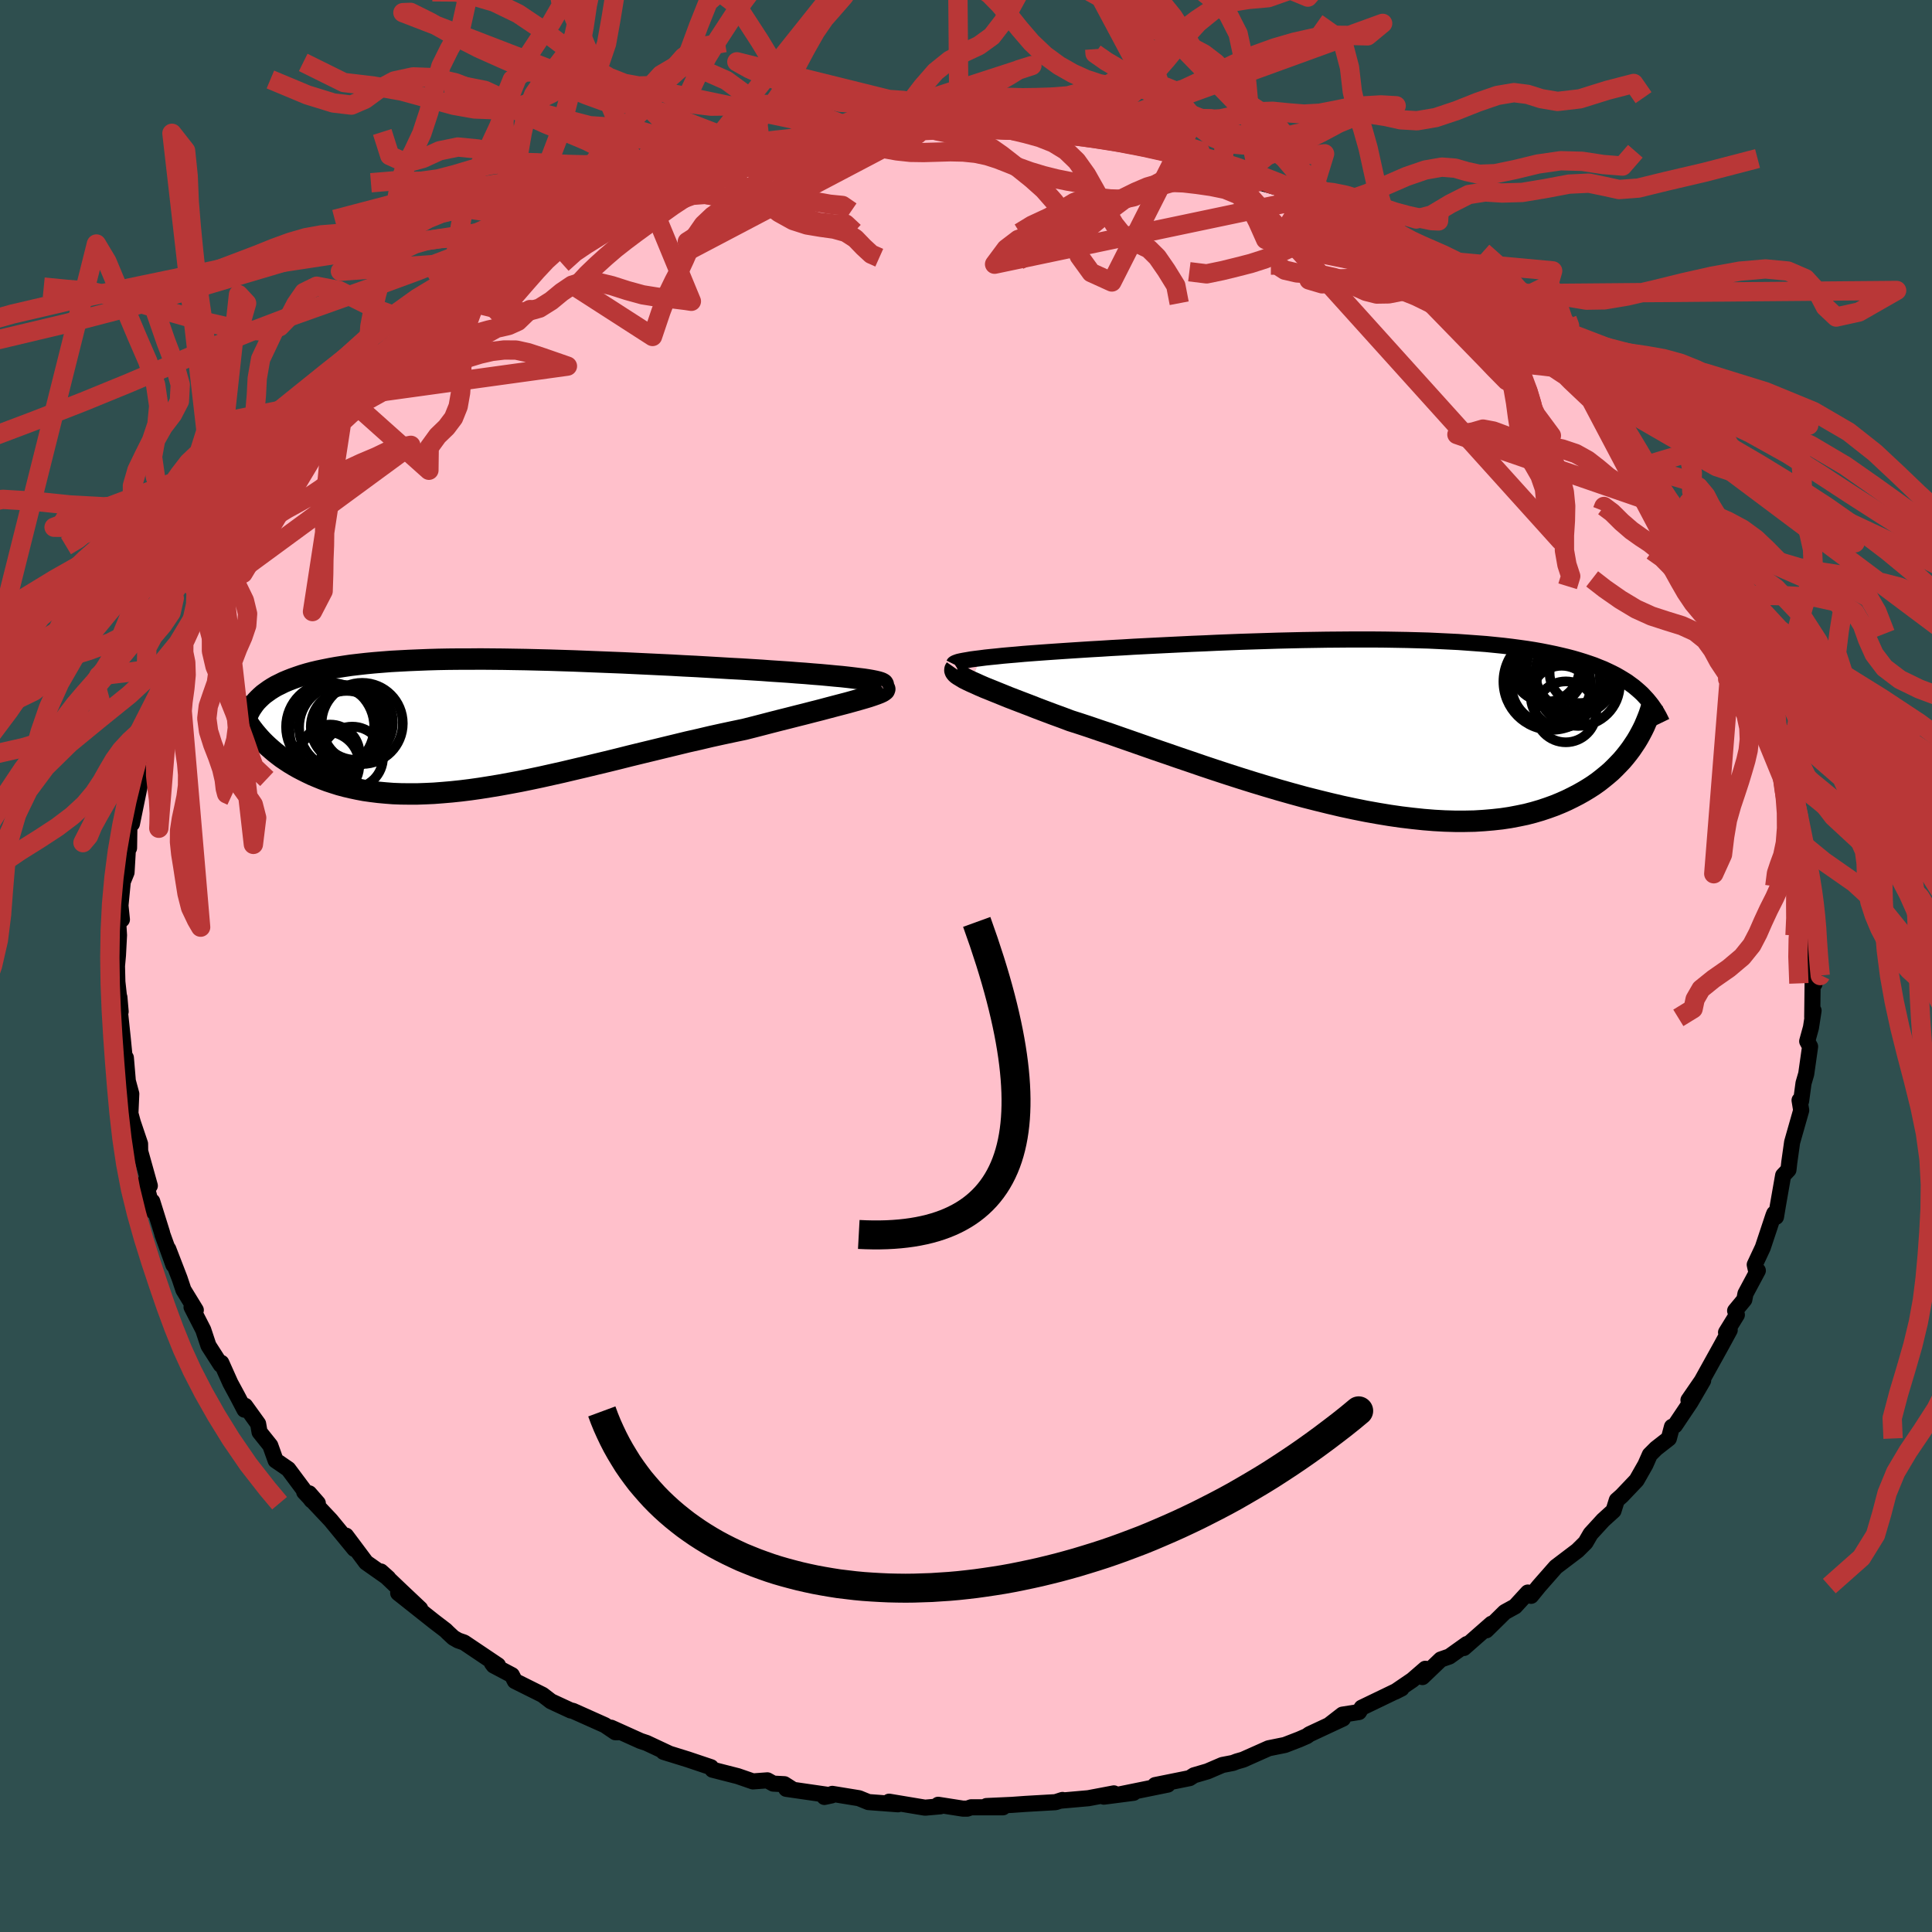 
  <svg viewBox="-100 -100 200 200" xmlns="http://www.w3.org/2000/svg" width="500" height="500" id="face-svg">
    <defs>
      <clipPath id="leftEyeClipPath">
        <polyline points="41.32,-4.68 40.82,-4.74 40.26,-4.81 39.67,-4.88 39.03,-4.95 38.35,-5.01 37.63,-5.08 36.87,-5.15 36.09,-5.21 35.27,-5.28 34.42,-5.34 33.54,-5.41 32.64,-5.47 31.71,-5.53 30.77,-5.6 29.8,-5.66 28.67,-5.73 27.52,-5.79 26.35,-5.86 25.15,-5.93 23.94,-6 22.71,-6.06 21.47,-6.13 20.21,-6.19 18.95,-6.25 17.68,-6.31 16.41,-6.37 15.13,-6.42 13.86,-6.47 12.59,-6.52 11.33,-6.57 10.07,-6.61 8.82,-6.65 7.59,-6.68 6.37,-6.71 5.16,-6.73 3.97,-6.75 2.8,-6.76 1.65,-6.77 0.52,-6.76 -0.59,-6.76 -1.67,-6.75 -2.73,-6.73 -3.76,-6.7 -4.77,-6.66 -5.74,-6.62 -6.69,-6.57 -7.61,-6.52 -8.5,-6.45 -9.36,-6.38 -10.19,-6.3 -10.99,-6.21 -11.76,-6.12 -12.5,-6.01 -13.21,-5.9 -13.88,-5.78 -14.53,-5.65 -15.15,-5.52 -15.74,-5.38 -16.3,-5.23 -16.83,-5.07 -17.33,-4.9 -17.81,-4.73 -18.27,-4.55 -18.7,-4.37 -19.1,-4.17 -19.49,-3.98 -19.85,-3.77 -20.18,-3.56 -20.5,-3.33 -20.8,-3.11 -21.07,-2.87 -21.32,-2.63 -21.56,-2.38 -21.77,-2.12 -21.96,-1.85 -22.14,-1.58 -22.29,-1.3 -22.43,-1.02 -22.55,-0.73 -21.96,0.48 -21.72,0.79 -21.47,1.09 -21.2,1.4 -20.92,1.7 -20.62,2 -20.3,2.3 -19.97,2.59 -19.63,2.88 -19.26,3.17 -18.89,3.45 -18.49,3.72 -18.08,3.99 -17.65,4.25 -17.21,4.5 -16.75,4.74 -16.27,4.98 -15.77,5.22 -15.25,5.44 -14.71,5.66 -14.15,5.87 -13.57,6.06 -12.97,6.25 -12.34,6.42 -11.7,6.57 -11.04,6.71 -10.35,6.84 -9.64,6.94 -8.91,7.03 -8.15,7.1 -7.38,7.16 -6.58,7.19 -5.76,7.2 -4.92,7.2 -4.05,7.17 -3.17,7.13 -2.26,7.06 -1.33,6.98 -0.38,6.88 0.59,6.76 1.58,6.62 2.59,6.46 3.62,6.29 4.66,6.1 5.73,5.9 6.81,5.68 7.9,5.45 9.02,5.2 10.14,4.95 11.28,4.68 12.43,4.41 13.59,4.13 14.76,3.85 15.94,3.56 17.13,3.26 18.32,2.97 19.52,2.68 20.71,2.39 21.91,2.1 23.1,1.81 24.3,1.54 25.48,1.26 26.66,1 27.83,0.75 28.98,0.51 29.93,0.27 30.86,0.03 31.78,-0.21 32.68,-0.44 33.56,-0.66 34.42,-0.88 35.26,-1.09 36.07,-1.3 36.86,-1.5 37.61,-1.7 38.33,-1.89 39.02,-2.07 39.67,-2.24 40.28,-2.41 40.85,-2.57" />
      </clipPath>
      <clipPath id="rightEyeClipPath">
        <polyline points="-40.93,-6.96 -40.4,-7.03 -39.83,-7.09 -39.22,-7.15 -38.57,-7.22 -37.89,-7.28 -37.17,-7.34 -36.42,-7.41 -35.64,-7.47 -34.83,-7.53 -34,-7.59 -33.13,-7.65 -32.25,-7.71 -31.34,-7.77 -30.41,-7.83 -29.46,-7.89 -28.4,-7.95 -27.3,-8.02 -26.18,-8.08 -25.04,-8.15 -23.87,-8.21 -22.68,-8.27 -21.47,-8.33 -20.24,-8.39 -19,-8.45 -17.75,-8.5 -16.48,-8.56 -15.21,-8.61 -13.94,-8.66 -12.66,-8.7 -11.38,-8.74 -10.11,-8.78 -8.84,-8.81 -7.57,-8.84 -6.31,-8.86 -5.06,-8.88 -3.82,-8.89 -2.6,-8.9 -1.39,-8.9 -0.2,-8.9 0.97,-8.89 2.13,-8.87 3.26,-8.85 4.37,-8.82 5.46,-8.79 6.52,-8.74 7.56,-8.69 8.57,-8.64 9.55,-8.57 10.51,-8.5 11.44,-8.43 12.34,-8.34 13.22,-8.25 14.06,-8.15 14.88,-8.04 15.67,-7.93 16.43,-7.81 17.16,-7.68 17.87,-7.54 18.55,-7.4 19.2,-7.25 19.83,-7.1 20.44,-6.94 21.02,-6.77 21.57,-6.6 22.11,-6.42 22.63,-6.24 23.12,-6.04 23.6,-5.85 24.05,-5.64 24.49,-5.43 24.9,-5.22 25.3,-4.99 25.68,-4.76 26.05,-4.53 26.39,-4.28 26.72,-4.04 27.03,-3.78 27.33,-3.52 27.61,-3.26 26.97,1.65 26.71,2.04 26.44,2.44 26.14,2.84 25.83,3.23 25.5,3.62 25.14,4 24.77,4.38 24.38,4.76 23.96,5.12 23.52,5.48 23.06,5.84 22.58,6.18 22.07,6.51 21.54,6.83 20.99,7.14 20.41,7.44 19.8,7.74 19.17,8.02 18.51,8.29 17.82,8.54 17.1,8.78 16.35,9 15.58,9.2 14.76,9.37 13.92,9.53 13.05,9.66 12.14,9.76 11.21,9.84 10.24,9.9 9.24,9.92 8.21,9.92 7.16,9.89 6.07,9.83 4.96,9.74 3.82,9.62 2.65,9.48 1.47,9.31 0.26,9.11 -0.97,8.89 -2.22,8.64 -3.48,8.37 -4.76,8.07 -6.06,7.75 -7.36,7.42 -8.67,7.06 -9.98,6.69 -11.3,6.3 -12.62,5.9 -13.93,5.49 -15.24,5.07 -16.55,4.64 -17.84,4.21 -19.12,3.77 -20.39,3.34 -21.63,2.91 -22.86,2.49 -24.06,2.07 -25.23,1.66 -26.38,1.26 -27.49,0.87 -28.57,0.51 -29.62,0.15 -30.62,-0.18 -31.59,-0.49 -32.49,-0.83 -33.37,-1.15 -34.22,-1.47 -35.04,-1.78 -35.83,-2.09 -36.59,-2.38 -37.32,-2.66 -38.02,-2.93 -38.68,-3.2 -39.3,-3.45 -39.89,-3.69 -40.44,-3.91 -40.95,-4.13 -41.41,-4.34 -41.84,-4.53" />
      </clipPath>
      <filter id="fuzzy">
        <feTurbulence id="turbulence" baseFrequency="0.05" numOctaves="3" type="noise" result="noise" />
        <feDisplacementMap in="SourceGraphic" in2="noise" scale="2" />
      </filter>
      <linearGradient id="rainbowGradient" x1="0%" y1="0%" x2="100%" y2="0%">
        <stop offset="0%" style="stop-color: rgb(165, 42, 42); stop-opacity: 1" />
        <stop offset="50%" style="stop-color: rgb(230, 230, 250); stop-opacity: 1" />
        <stop offset="100%" style="stop-color: rgb(123, 104, 238); stop-opacity: 1" />
      </linearGradient>
    </defs>
    <rect x="-100" y="-100" width="100%" height="100%" fill="rgb(47, 79, 79)" />
    <polyline id="faceContour" points="87.84,1.84 87.66,1.18 87.65,0.92 87.6,5.3 87.74,4.62 87.47,6.37 87.08,7.79 87.38,8.34 86.98,11.17 86.7,12.13 86.45,13.98 86.29,13.9 86.46,14.94 85.52,18.24 85.23,20.3 85.14,21.1 84.59,21.68 84.04,24.82 83.85,25.97 83.67,25.62 83.58,25.84 82.48,29.15 81.65,30.92 81.8,31.6 81.97,31.53 80.69,33.92 80.57,34.54 79.62,35.69 79.8,36.11 78.68,37.93 79.06,37.69 78.19,39.29 76.16,42.95 74.79,44.94 76.31,42.91 75,45.16 73.39,47.56 73.08,47.7 72.76,48.91 71.44,49.94 70.79,50.59 70.33,51.63 69.42,53.23 67.88,54.85 67.37,55.3 67.03,56.39 65.96,57.36 64.66,58.78 64.13,59.69 63.3,60.51 61.06,62.21 59.32,64.19 58.5,65.2 58.16,64.86 56.84,66.3 55.8,66.87 55.75,66.91 53.86,68.77 54.4,68.09 51.54,70.6 51.85,70.19 50.04,71.48 49.15,71.79 47.25,73.61 47.55,72.75 46.21,73.91 44.42,75.13 45.09,74.79 40.96,76.78 40.68,77.23 38.97,77.5 37.68,78.5 39.02,77.91 35.55,79.53 35.29,79.72 34.51,80.06 33.01,80.64 31.33,80.98 28.68,82.16 28.05,82.34 27.63,82.5 26.54,82.71 25,83.37 23.6,83.78 23.15,84.07 19.58,84.79 20.89,84.74 15.78,85.78 17.35,85.59 14.27,85.99 15.31,85.65 12.67,86.15 9.73,86.41 9.99,86.33 9.27,86.56 6.15,86.74 4.76,86.84 2.12,86.96 3.83,87.09 0.53,87.09 0.13,87.23 -0.32,87.23 -2.88,86.83 -2.66,86.99 -4.24,87.13 -7.96,86.51 -7.04,86.78 -10.1,86.55 -11.08,86.15 -13.84,85.7 -14.66,86.02 -13.91,85.86 -18.61,85.18 -17.95,85.24 -18.8,84.7 -19.95,84.64 -20.56,84.3 -22.06,84.41 -23.62,83.87 -26.24,83.2 -26.4,82.94 -28.81,82.13 -31.32,81.35 -30.66,81.56 -33.07,80.43 -33.7,80.22 -36.74,78.85 -36.03,79.32 -36.3,79.32 -37.38,78.59 -40.71,77.1 -40.91,77.07 -42.96,76.12 -43.83,75.45 -46.7,74.02 -47.01,73.41 -48.9,72.41 -49.07,72.18 -48.45,72.39 -51.96,70.03 -52.57,69.82 -53.06,69.54 -53.64,69 -53.87,68.77 -55.06,67.86 -58.78,64.91 -56.5,66.54 -58.43,64.72 -60.57,62.68 -59.81,63.36 -62.1,61.75 -63.31,60.13 -64.18,58.97 -63.31,60.35 -65.76,57.37 -68.51,54.45 -67.1,55.61 -67.99,54.59 -67.75,55.31 -70.16,52.08 -71.47,51.18 -72.02,49.64 -73.13,48.25 -73.28,47.39 -74.62,45.53 -74.69,45.93 -75.4,44.57 -76.15,43.18 -77.09,41.08 -77.15,41.28 -78.42,39.3 -78.96,37.67 -79.77,36.09 -80.17,35.31 -79.73,35.62 -81.01,33.53 -81.4,32.36 -82.58,29.3 -82.05,30.94 -83.19,27.78 -83.23,27.6 -84.24,24.37 -84.16,25.37 -84.73,23.2 -84.88,22.15 -84.49,22.75 -85.49,19.17 -85.5,18.41 -86.25,16.19 -86.5,15.27 -86.41,13.23 -87.25,10.12 -86.78,11.75 -86.97,9.5 -87.09,9.56 -87.29,7.51 -87.57,4.86 -87.64,3.23 -87.51,4.72 -87.85,1.64 -87.89,0 -87.79,-1.1 -87.68,-3.19 -87.76,-4.45 -87.38,-4.81 -87.53,-6.26 -87.29,-8.73 -86.9,-9.69 -86.76,-12.12 -86.64,-12.21 -86.6,-14.78 -86.35,-15.15 -86.34,-14.73 -85.31,-19.75 -85.34,-20.18 -85.86,-18.54 -84.5,-22.58 -84.86,-22.7 -84.48,-23.73 -84.23,-23.94 -83.16,-27.24 -82.97,-27.72 -82.91,-28.15 -82.19,-31.04 -81.11,-32.68 -81.62,-32.07 -80.97,-33.48 -79.2,-36.96 -78.69,-38.73 -79.07,-38.05 -78.76,-38.02 -77.03,-41.83 -77.47,-41.04 -76.85,-41.67 -75.01,-44.99 -74.43,-45.95 -73.91,-46.71 -72.96,-48.28 -72.48,-48.78 -70.47,-51.79 -70.6,-51.98 -69.73,-52.85 -69.66,-52.64 -67.7,-55 -67.36,-55.58 -67.05,-55.67 -64.13,-58.94 -63.48,-59.54 -64.18,-59.24 -62.64,-60.99 -61.45,-61.79 -59.56,-63.95 -60.39,-63.32 -58.26,-64.69 -56.77,-66.45 -56.29,-66.78 -56.41,-66.83 -54.4,-68.28 -54.01,-68.83 -52.73,-69.4 -49.93,-71.33 -51.77,-70.58 -50.24,-71.19 -48.47,-72.95 -47.33,-73.17 -44.31,-75.02 -43.99,-75.19 -43.4,-75.47 -42,-76.68 -39.5,-77.53 -39.82,-77.29 -38.69,-77.7 -35.95,-79.12 -35.62,-79.26 -32.88,-80.49 -33.27,-80.53 -31.34,-81.33 -32.72,-80.85 -29.24,-81.65 -28.37,-82.38 -28.38,-82.07 -25.46,-82.89 -24.93,-83.35 -21.97,-84.16 -21.41,-84.47 -19.72,-84.58 -21.21,-84.39 -16.96,-85.15 -14.4,-85.93 -13.91,-85.84 -13.09,-85.93 -12.25,-85.85 -11.7,-86.38 -10.57,-86.31 -7.71,-86.41 -7.1,-86.49 -4.31,-87.08 -4.25,-86.93 -3.68,-86.71 -0.73,-87.17 1.79,-86.72 1.95,-87.19 4.01,-86.91 3.54,-86.85 4.88,-86.76 6.36,-86.83 6.48,-86.5 11.56,-86.12 12.07,-85.95 11.17,-86.21 13.46,-86.19 14.44,-85.65 18.1,-84.86 18.35,-85.26 19.16,-84.94 20.65,-84.69 20.33,-84.69 22.56,-84.11 22.99,-83.7 26.48,-82.8 26.62,-82.75 28.96,-82.08 30.9,-81.41 30.2,-81.17 34.03,-80.08 34.82,-80.06 35.33,-79.92 35.72,-79.53 38.11,-78.41 38.92,-77.83 40.46,-77.02 41.9,-76.63 41.83,-76.29 44.3,-74.8 45.19,-74.5 46.24,-73.53 47.39,-73.18 46.33,-73.65 48.63,-72.07 50.66,-70.89 51.13,-70.63 52.7,-69.56 53.75,-68.88 56.61,-66.43 55.42,-67.45 56.47,-66.2 56.99,-65.52 59.19,-64.09 61,-62.22 59.5,-64.01 60.92,-62.62 62.04,-61.14 64.7,-58.61 64.56,-58.65 65.53,-58.1 65.38,-58.29 67.72,-55.33 69.05,-53.74 68.21,-54.19 71.02,-50.83 70.31,-51.8 70.65,-51.28 73.21,-47.4 73.53,-47.19 73.94,-46.67 74.47,-45.16 74.45,-46.02 75.15,-44.88 76.69,-42.01 77.07,-40.78 79.01,-37.61 77.79,-39.93 79.5,-36.29 79.58,-36.9 80.13,-35.25 81.66,-32 81.16,-32.98 82.51,-29.85 82.05,-30.57 83.2,-28 83.85,-25.43 84.03,-23.98 84.02,-24.37 84.99,-21.35 84.72,-22.58 84.67,-21.71 85.32,-18.67 85.33,-19.08 85.97,-17.16 86.19,-15.38 86.57,-12.65 87.12,-10.75 86.78,-11.07 87.02,-10.6 87.16,-8.6 87.43,-5.71 87.52,-5.86 87.53,-3.24 87.37,-4.84 87.68,-1.46 87.84,1.84 87.66,1.18" fill="rgb(255, 192, 203)" stroke="black" stroke-width="1.667" stroke-linejoin="round" filter="url(#fuzzy)" />
    <g transform="translate(42.4 -24.9)">
      <polyline id="rightCountour" points="-40.93,-6.96 -40.4,-7.03 -39.83,-7.09 -39.22,-7.15 -38.57,-7.22 -37.89,-7.28 -37.17,-7.34 -36.42,-7.41 -35.64,-7.47 -34.83,-7.53 -34,-7.59 -33.13,-7.65 -32.25,-7.71 -31.34,-7.77 -30.41,-7.83 -29.46,-7.89 -28.4,-7.95 -27.3,-8.02 -26.18,-8.08 -25.04,-8.15 -23.87,-8.21 -22.68,-8.27 -21.47,-8.33 -20.24,-8.39 -19,-8.45 -17.75,-8.5 -16.48,-8.56 -15.21,-8.61 -13.94,-8.66 -12.66,-8.7 -11.38,-8.74 -10.11,-8.78 -8.84,-8.81 -7.57,-8.84 -6.31,-8.86 -5.06,-8.88 -3.82,-8.89 -2.6,-8.9 -1.39,-8.9 -0.2,-8.9 0.97,-8.89 2.13,-8.87 3.26,-8.85 4.37,-8.82 5.46,-8.79 6.52,-8.74 7.56,-8.69 8.57,-8.64 9.55,-8.57 10.51,-8.5 11.44,-8.43 12.34,-8.34 13.22,-8.25 14.06,-8.15 14.88,-8.04 15.67,-7.93 16.43,-7.81 17.16,-7.68 17.87,-7.54 18.55,-7.4 19.2,-7.25 19.83,-7.1 20.44,-6.94 21.02,-6.77 21.57,-6.6 22.11,-6.42 22.63,-6.24 23.12,-6.04 23.6,-5.85 24.05,-5.64 24.49,-5.43 24.9,-5.22 25.3,-4.99 25.68,-4.76 26.05,-4.53 26.39,-4.28 26.72,-4.04 27.03,-3.78 27.33,-3.52 27.61,-3.26 26.97,1.65 26.71,2.04 26.44,2.44 26.14,2.84 25.83,3.23 25.5,3.62 25.14,4 24.77,4.38 24.38,4.76 23.96,5.12 23.52,5.48 23.06,5.84 22.58,6.18 22.07,6.51 21.54,6.83 20.99,7.14 20.41,7.44 19.8,7.74 19.17,8.02 18.51,8.29 17.82,8.54 17.1,8.78 16.35,9 15.58,9.2 14.76,9.37 13.92,9.53 13.05,9.66 12.14,9.76 11.21,9.84 10.24,9.9 9.24,9.92 8.21,9.92 7.16,9.89 6.07,9.83 4.96,9.74 3.82,9.62 2.65,9.48 1.47,9.31 0.26,9.11 -0.97,8.89 -2.22,8.64 -3.48,8.37 -4.76,8.07 -6.06,7.75 -7.36,7.42 -8.67,7.06 -9.98,6.69 -11.3,6.3 -12.62,5.9 -13.93,5.49 -15.24,5.07 -16.55,4.64 -17.84,4.21 -19.12,3.77 -20.39,3.34 -21.63,2.91 -22.86,2.49 -24.06,2.07 -25.23,1.66 -26.38,1.26 -27.49,0.87 -28.57,0.51 -29.62,0.15 -30.62,-0.18 -31.59,-0.49 -32.49,-0.83 -33.37,-1.15 -34.22,-1.47 -35.04,-1.78 -35.83,-2.09 -36.59,-2.38 -37.32,-2.66 -38.02,-2.93 -38.68,-3.2 -39.3,-3.45 -39.89,-3.69 -40.44,-3.91 -40.95,-4.13 -41.41,-4.34 -41.84,-4.53" fill="white" stroke="white" stroke-width="0" stroke-linejoin="round" filter="url(#fuzzy)" />
    </g>
    <g transform="translate(-51.92 -25.01)">
      <polyline id="leftCountour" points="41.32,-4.68 40.82,-4.74 40.26,-4.81 39.67,-4.88 39.03,-4.95 38.35,-5.01 37.63,-5.08 36.87,-5.15 36.09,-5.21 35.27,-5.28 34.42,-5.34 33.54,-5.41 32.64,-5.47 31.71,-5.53 30.77,-5.6 29.8,-5.66 28.67,-5.73 27.52,-5.79 26.35,-5.86 25.15,-5.93 23.94,-6 22.71,-6.06 21.47,-6.13 20.21,-6.19 18.95,-6.25 17.68,-6.31 16.41,-6.37 15.13,-6.42 13.86,-6.47 12.59,-6.52 11.33,-6.57 10.07,-6.61 8.82,-6.65 7.59,-6.68 6.37,-6.71 5.16,-6.73 3.97,-6.75 2.8,-6.76 1.65,-6.77 0.52,-6.76 -0.59,-6.76 -1.67,-6.75 -2.73,-6.73 -3.76,-6.7 -4.77,-6.66 -5.74,-6.62 -6.69,-6.57 -7.61,-6.52 -8.5,-6.45 -9.36,-6.38 -10.19,-6.3 -10.99,-6.21 -11.76,-6.12 -12.5,-6.01 -13.21,-5.9 -13.88,-5.78 -14.53,-5.65 -15.15,-5.52 -15.74,-5.38 -16.3,-5.23 -16.83,-5.07 -17.33,-4.9 -17.81,-4.73 -18.27,-4.55 -18.7,-4.37 -19.1,-4.17 -19.49,-3.98 -19.85,-3.77 -20.18,-3.56 -20.5,-3.33 -20.8,-3.11 -21.07,-2.87 -21.32,-2.63 -21.56,-2.38 -21.77,-2.12 -21.96,-1.85 -22.14,-1.58 -22.29,-1.3 -22.43,-1.02 -22.55,-0.73 -21.96,0.48 -21.72,0.79 -21.47,1.09 -21.2,1.4 -20.92,1.7 -20.62,2 -20.3,2.3 -19.97,2.59 -19.63,2.88 -19.26,3.17 -18.89,3.45 -18.49,3.72 -18.08,3.99 -17.65,4.25 -17.21,4.5 -16.75,4.74 -16.27,4.98 -15.77,5.22 -15.25,5.44 -14.71,5.66 -14.15,5.87 -13.57,6.06 -12.97,6.25 -12.34,6.42 -11.7,6.57 -11.04,6.71 -10.35,6.84 -9.64,6.94 -8.91,7.03 -8.15,7.1 -7.38,7.16 -6.58,7.19 -5.76,7.2 -4.92,7.2 -4.05,7.17 -3.17,7.13 -2.26,7.06 -1.33,6.98 -0.38,6.88 0.59,6.76 1.58,6.62 2.59,6.46 3.62,6.29 4.66,6.1 5.73,5.9 6.81,5.68 7.9,5.45 9.02,5.2 10.14,4.95 11.28,4.68 12.43,4.41 13.59,4.13 14.76,3.85 15.94,3.56 17.13,3.26 18.32,2.97 19.52,2.68 20.71,2.39 21.91,2.1 23.1,1.81 24.3,1.54 25.48,1.26 26.66,1 27.83,0.75 28.98,0.51 29.93,0.27 30.86,0.03 31.78,-0.21 32.68,-0.44 33.56,-0.66 34.42,-0.88 35.26,-1.09 36.07,-1.3 36.86,-1.5 37.61,-1.7 38.33,-1.89 39.02,-2.07 39.67,-2.24 40.28,-2.41 40.85,-2.57" fill="white" stroke="white" stroke-width="0" stroke-linejoin="round" filter="url(#fuzzy)" />
    </g>
    <g transform="translate(42.4 -24.9)">
      <polyline id="rightUpper" points="-43.66,-6.34 -43.63,-6.4 -43.54,-6.46 -43.39,-6.52 -43.19,-6.59 -42.93,-6.65 -42.62,-6.71 -42.27,-6.77 -41.87,-6.84 -41.42,-6.9 -40.93,-6.96 -40.4,-7.03 -39.83,-7.09 -39.22,-7.15 -38.57,-7.22 -37.89,-7.28 -37.17,-7.34 -36.42,-7.41 -35.64,-7.47 -34.83,-7.53 -34,-7.59 -33.13,-7.65 -32.25,-7.71 -31.34,-7.77 -30.41,-7.83 -29.46,-7.89 -28.4,-7.95 -27.3,-8.02 -26.18,-8.08 -25.04,-8.15 -23.87,-8.21 -22.68,-8.27 -21.47,-8.33 -20.24,-8.39 -19,-8.45 -17.75,-8.5 -16.48,-8.56 -15.21,-8.61 -13.94,-8.66 -12.66,-8.7 -11.38,-8.74 -10.11,-8.78 -8.84,-8.81 -7.57,-8.84 -6.31,-8.86 -5.06,-8.88 -3.82,-8.89 -2.6,-8.9 -1.39,-8.9 -0.2,-8.9 0.97,-8.89 2.13,-8.87 3.26,-8.85 4.37,-8.82 5.46,-8.79 6.52,-8.74 7.56,-8.69 8.57,-8.64 9.55,-8.57 10.51,-8.5 11.44,-8.43 12.34,-8.34 13.22,-8.25 14.06,-8.15 14.88,-8.04 15.67,-7.93 16.43,-7.81 17.16,-7.68 17.87,-7.54 18.55,-7.4 19.2,-7.25 19.83,-7.1 20.44,-6.94 21.02,-6.77 21.57,-6.6 22.11,-6.42 22.63,-6.24 23.12,-6.04 23.6,-5.85 24.05,-5.64 24.49,-5.43 24.9,-5.22 25.3,-4.99 25.68,-4.76 26.05,-4.53 26.39,-4.28 26.72,-4.04 27.03,-3.78 27.33,-3.52 27.61,-3.26 27.87,-2.98 28.12,-2.71 28.36,-2.42 28.58,-2.14 28.79,-1.84 28.99,-1.55 29.17,-1.24 29.34,-0.94 29.5,-0.62 29.65,-0.31" fill="none" stroke="black" stroke-width="1.667" stroke-linejoin="round" filter="url(#fuzzy)" />
      <polyline id="rightLower" points="-43.47,-5.9 -43.54,-5.8 -43.55,-5.7 -43.51,-5.59 -43.42,-5.46 -43.28,-5.33 -43.09,-5.2 -42.84,-5.05 -42.56,-4.88 -42.22,-4.71 -41.84,-4.53 -41.41,-4.34 -40.95,-4.13 -40.44,-3.91 -39.89,-3.69 -39.3,-3.45 -38.68,-3.2 -38.02,-2.93 -37.32,-2.66 -36.59,-2.38 -35.83,-2.09 -35.04,-1.78 -34.22,-1.47 -33.37,-1.15 -32.49,-0.83 -31.59,-0.49 -30.62,-0.18 -29.62,0.15 -28.57,0.51 -27.49,0.87 -26.38,1.26 -25.23,1.66 -24.06,2.07 -22.86,2.49 -21.63,2.91 -20.39,3.34 -19.12,3.77 -17.84,4.21 -16.55,4.64 -15.24,5.07 -13.93,5.49 -12.62,5.9 -11.3,6.3 -9.98,6.69 -8.67,7.06 -7.36,7.42 -6.06,7.75 -4.76,8.07 -3.48,8.37 -2.22,8.64 -0.97,8.89 0.26,9.11 1.47,9.31 2.65,9.48 3.82,9.62 4.96,9.74 6.07,9.83 7.16,9.89 8.21,9.92 9.24,9.92 10.24,9.9 11.21,9.84 12.14,9.76 13.05,9.66 13.92,9.53 14.76,9.37 15.58,9.2 16.35,9 17.1,8.78 17.82,8.54 18.51,8.29 19.17,8.02 19.8,7.74 20.41,7.44 20.99,7.14 21.54,6.83 22.07,6.51 22.58,6.18 23.06,5.84 23.52,5.48 23.96,5.12 24.38,4.76 24.77,4.38 25.14,4 25.5,3.62 25.83,3.23 26.14,2.84 26.44,2.44 26.71,2.04 26.97,1.65 27.21,1.25 27.43,0.85 27.64,0.45 27.83,0.06 28,-0.34 28.16,-0.73 28.31,-1.12 28.44,-1.5 28.56,-1.89 28.66,-2.27" fill="none" stroke="black" stroke-width="2.222" stroke-linejoin="round" filter="url(#fuzzy)" />
      <circle r="3.144" cx="18.292" cy="-5.37" stroke="black" fill="none" stroke-width="1.0" filter="url(#fuzzy)" clip-path="url(#rightEyeClipPath)" /><circle r="4.724" cx="20.337" cy="-5.685" stroke="black" fill="none" stroke-width="1.0" filter="url(#fuzzy)" clip-path="url(#rightEyeClipPath)" /><circle r="4.998" cx="18.232" cy="-4.54" stroke="black" fill="none" stroke-width="1.0" filter="url(#fuzzy)" clip-path="url(#rightEyeClipPath)" /><circle r="3.192" cx="19.262" cy="-2.99" stroke="black" fill="none" stroke-width="1.0" filter="url(#fuzzy)" clip-path="url(#rightEyeClipPath)" /><circle r="3.478" cx="17.622" cy="-5.93" stroke="black" fill="none" stroke-width="1.0" filter="url(#fuzzy)" clip-path="url(#rightEyeClipPath)" /><circle r="4.308" cx="20.977" cy="-4.26" stroke="black" fill="none" stroke-width="1.0" filter="url(#fuzzy)" clip-path="url(#rightEyeClipPath)" /><circle r="3.152" cx="19.692" cy="-1.41" stroke="black" fill="none" stroke-width="1.0" filter="url(#fuzzy)" clip-path="url(#rightEyeClipPath)" /><circle r="4.11" cx="18.172" cy="-4.21" stroke="black" fill="none" stroke-width="1.0" filter="url(#fuzzy)" clip-path="url(#rightEyeClipPath)" /><circle r="3.958" cx="20.492" cy="-5.48" stroke="black" fill="none" stroke-width="1.0" filter="url(#fuzzy)" clip-path="url(#rightEyeClipPath)" /><circle r="3.112" cx="21.127" cy="-5.43" stroke="black" fill="none" stroke-width="1.0" filter="url(#fuzzy)" clip-path="url(#rightEyeClipPath)" />
      </g>
    <g transform="translate(-51.92 -25.01)">
      <polyline id="leftUpper" points="43.21,-3.98 43.32,-4.05 43.36,-4.12 43.32,-4.19 43.22,-4.26 43.05,-4.33 42.82,-4.4 42.53,-4.47 42.18,-4.54 41.78,-4.61 41.32,-4.68 40.82,-4.74 40.26,-4.81 39.67,-4.88 39.03,-4.95 38.35,-5.01 37.63,-5.08 36.87,-5.15 36.09,-5.21 35.27,-5.28 34.42,-5.34 33.54,-5.41 32.64,-5.47 31.71,-5.53 30.77,-5.6 29.8,-5.66 28.67,-5.73 27.52,-5.79 26.35,-5.86 25.15,-5.93 23.94,-6 22.71,-6.06 21.47,-6.13 20.21,-6.19 18.95,-6.25 17.68,-6.31 16.41,-6.37 15.13,-6.42 13.86,-6.47 12.59,-6.52 11.33,-6.57 10.07,-6.61 8.82,-6.65 7.59,-6.68 6.37,-6.71 5.16,-6.73 3.97,-6.75 2.8,-6.76 1.65,-6.77 0.52,-6.76 -0.59,-6.76 -1.67,-6.75 -2.73,-6.73 -3.76,-6.7 -4.77,-6.66 -5.74,-6.62 -6.69,-6.57 -7.61,-6.52 -8.5,-6.45 -9.36,-6.38 -10.19,-6.3 -10.99,-6.21 -11.76,-6.12 -12.5,-6.01 -13.21,-5.9 -13.88,-5.78 -14.53,-5.65 -15.15,-5.52 -15.74,-5.38 -16.3,-5.23 -16.83,-5.07 -17.33,-4.9 -17.81,-4.73 -18.27,-4.55 -18.7,-4.37 -19.1,-4.17 -19.49,-3.98 -19.85,-3.77 -20.18,-3.56 -20.5,-3.33 -20.8,-3.11 -21.07,-2.87 -21.32,-2.63 -21.56,-2.38 -21.77,-2.12 -21.96,-1.85 -22.14,-1.58 -22.29,-1.3 -22.43,-1.02 -22.55,-0.73 -22.65,-0.43 -22.73,-0.12 -22.8,0.19 -22.85,0.51 -22.88,0.83 -22.9,1.16 -22.91,1.49 -22.9,1.83 -22.87,2.18 -22.83,2.53" fill="none" stroke="black" stroke-width="2.222" stroke-linejoin="round" filter="url(#fuzzy)" />
      <polyline id="leftLower" points="43.47,-3.74 43.51,-3.66 43.47,-3.56 43.36,-3.47 43.18,-3.36 42.94,-3.25 42.63,-3.13 42.26,-3 41.84,-2.86 41.37,-2.72 40.85,-2.57 40.28,-2.41 39.67,-2.24 39.02,-2.07 38.33,-1.89 37.61,-1.7 36.86,-1.5 36.07,-1.3 35.26,-1.09 34.42,-0.88 33.56,-0.66 32.68,-0.44 31.78,-0.21 30.86,0.03 29.93,0.27 28.98,0.51 27.83,0.75 26.66,1 25.48,1.26 24.3,1.54 23.1,1.81 21.91,2.1 20.71,2.39 19.52,2.68 18.32,2.97 17.13,3.26 15.94,3.56 14.76,3.85 13.59,4.13 12.43,4.41 11.28,4.68 10.14,4.95 9.02,5.2 7.9,5.45 6.81,5.68 5.73,5.9 4.66,6.1 3.62,6.29 2.59,6.46 1.58,6.62 0.59,6.76 -0.38,6.88 -1.33,6.98 -2.26,7.06 -3.17,7.13 -4.05,7.17 -4.92,7.2 -5.76,7.2 -6.58,7.19 -7.38,7.16 -8.15,7.1 -8.91,7.03 -9.64,6.94 -10.35,6.84 -11.04,6.71 -11.7,6.57 -12.34,6.42 -12.97,6.25 -13.57,6.06 -14.15,5.87 -14.71,5.66 -15.25,5.44 -15.77,5.22 -16.27,4.98 -16.75,4.74 -17.21,4.5 -17.65,4.25 -18.08,3.99 -18.49,3.72 -18.89,3.45 -19.26,3.17 -19.63,2.88 -19.97,2.59 -20.3,2.3 -20.62,2 -20.92,1.7 -21.2,1.4 -21.47,1.09 -21.72,0.79 -21.96,0.48 -22.19,0.17 -22.39,-0.14 -22.59,-0.45 -22.77,-0.76 -22.94,-1.07 -23.09,-1.37 -23.23,-1.68 -23.36,-1.98 -23.47,-2.29 -23.58,-2.59" fill="none" stroke="black" stroke-width="2.222" stroke-linejoin="round" filter="url(#fuzzy)" />
      <circle r="4.39" cx="-12.729" cy="0.298" stroke="black" fill="none" stroke-width="1.0" filter="url(#fuzzy)" clip-path="url(#leftEyeClipPath)" /><circle r="3.422" cx="-14.304" cy="4.183" stroke="black" fill="none" stroke-width="1.0" filter="url(#fuzzy)" clip-path="url(#leftEyeClipPath)" /><circle r="3.714" cx="-12.194" cy="0.243" stroke="black" fill="none" stroke-width="1.0" filter="url(#fuzzy)" clip-path="url(#leftEyeClipPath)" /><circle r="3.052" cx="-13.899" cy="3.068" stroke="black" fill="none" stroke-width="1.0" filter="url(#fuzzy)" clip-path="url(#leftEyeClipPath)" /><circle r="3.848" cx="-11.254" cy="-0.182" stroke="black" fill="none" stroke-width="1.0" filter="url(#fuzzy)" clip-path="url(#leftEyeClipPath)" /><circle r="3.188" cx="-11.619" cy="3.418" stroke="black" fill="none" stroke-width="1.0" filter="url(#fuzzy)" clip-path="url(#leftEyeClipPath)" /><circle r="4.57" cx="-13.539" cy="0.583" stroke="black" fill="none" stroke-width="1.0" filter="url(#fuzzy)" clip-path="url(#leftEyeClipPath)" /><circle r="3.818" cx="-12.009" cy="0.263" stroke="black" fill="none" stroke-width="1.0" filter="url(#fuzzy)" clip-path="url(#leftEyeClipPath)" /><circle r="4.202" cx="-10.584" cy="-0.102" stroke="black" fill="none" stroke-width="1.0" filter="url(#fuzzy)" clip-path="url(#leftEyeClipPath)" /><circle r="4.564" cx="-13.904" cy="0.258" stroke="black" fill="none" stroke-width="1.0" filter="url(#fuzzy)" clip-path="url(#leftEyeClipPath)" />
    </g>
    <g id="hairs">
      <polyline points="-0.73,-87.17 1.02,-87.21 2.17,-87.44 3.12,-87.52 4.04,-87.46 5.06,-87.32 6.26,-87.19 7.62,-87.11 9.05,-87.1 10.48,-87.18 11.87,-87.32 13.24,-87.46 14.65,-87.56 16.1,-87.59 17.52,-87.53 18.8,-87.4 19.89,-87.25 20.83,-87.15 21.81,-87.17 23.37,-87.13 15.1,-70.81 12.96,-71.78 11.73,-73.48 10.93,-75.53 10.16,-77.45 9.2,-79.06 8.04,-80.38 6.81,-81.48 5.64,-82.42 4.6,-83.24 3.66,-83.97 2.73,-84.62 1.66,-85.2 0.35,-85.69 -1.26,-86.1 -3.01,-86.45 -4.25,-86.93 -28.57,-74.14 -28.85,-74.98 -27.91,-75.58 -26.78,-76.1 -25.64,-76.73 -24.47,-77.46 -23.27,-78.21 -22.07,-78.93 -20.88,-79.61 -19.71,-80.3 -18.53,-81.07 -17.31,-81.91 -16.09,-82.76 -14.89,-83.5 -13.76,-84.04 -12.69,-84.35 -11.64,-84.51 -10.52,-84.61 -9.27,-84.74 -7.86,-84.95 -6.37,-85.32 -5,-86.11 -4.25,-86.93" fill="none" stroke="rgb(185, 55, 55)" stroke-width="2" stroke-linejoin="round" filter="url(#fuzzy)" /><polyline points="-28.99,-80.93 -28.27,-81.44 -27.27,-81.82 -25.96,-82.24 -24.54,-82.69 -23.16,-83.14 -21.85,-83.56 -20.59,-83.96 -19.3,-84.34 -17.94,-84.7 -16.54,-85.03 -15.2,-85.32 -13.98,-85.56 -12.9,-85.73 -11.88,-85.87 -10.79,-86 -9.53,-86.14 -8.06,-86.32 -6.39,-86.57 -4.31,-87.08" fill="none" stroke="rgb(185, 55, 55)" stroke-width="2" stroke-linejoin="round" filter="url(#fuzzy)" /><polyline points="-4.31,-87.08 -6.4,-86.74 -8.08,-86.6 -9.57,-86.57 -10.87,-86.65 -12.02,-86.88 -13.13,-87.26 -14.35,-87.74 -15.73,-88.25 -17.28,-88.69 -18.88,-89.02 -20.43,-89.18 -21.87,-89.21 -23.26,-89.13 -24.73,-89.03 -26.39,-89.01 -28.24,-89.23 -30.08,-89.79 -31.15,-90.45 -11.7,-86.38 -10.26,-86.72 -8.63,-87.12 -7.09,-87.48 -5.69,-87.83 -4.35,-88.15 -2.96,-88.47 -1.52,-88.81 -0.07,-89.19 1.3,-89.55 2.53,-89.8 3.64,-89.91 4.71,-89.91 5.86,-89.88 7.23,-89.9 8.85,-89.95 10.57,-90.08 11.84,-90.43 11.81,-91.11" fill="none" stroke="rgb(185, 55, 55)" stroke-width="2" stroke-linejoin="round" filter="url(#fuzzy)" /><polyline points="7.88,-105.08 7.14,-103.5 6.05,-101.8 4.95,-99.78 3.86,-97.78 2.68,-96.25 1.34,-95.28 -0.15,-94.58 -1.69,-93.76 -3.16,-92.58 -4.51,-91.03 -5.8,-89.35 -7.14,-87.89 -8.64,-86.97 -10.28,-86.6 -11.7,-86.38" fill="none" stroke="rgb(185, 55, 55)" stroke-width="2" stroke-linejoin="round" filter="url(#fuzzy)" /><polyline points="86.19,-15.38 85.88,-16.98 85.55,-18.3 85.26,-19.48 85.01,-20.56 84.79,-21.55 84.55,-22.51 84.29,-23.52 83.97,-24.63 83.61,-25.86 83.2,-27.19 82.76,-28.56 82.28,-29.92 81.79,-31.26 81.27,-32.57 80.73,-33.85 80.16,-35.09 79.59,-36.29 79.02,-37.44 78.44,-38.55 77.82,-39.72 77.11,-41.06 76.27,-42.67 75.32,-44.47 74.45,-46.02" fill="none" stroke="rgb(185, 55, 55)" stroke-width="2" stroke-linejoin="round" filter="url(#fuzzy)" /><polyline points="73.74,5.37 75.27,4.43 75.48,3.44 76.09,2.38 77.38,1.34 78.96,0.24 80.36,-0.94 81.35,-2.17 81.98,-3.38 82.51,-4.59 83.08,-5.82 83.72,-7.09 84.3,-8.38 84.78,-9.58 85.2,-10.66 85.66,-11.74 86.08,-13.18 86.19,-15.38 73.79,-45.61 74.65,-44.08 75.62,-42.31 76.5,-40.73 77.27,-39.43 77.95,-38.3 78.58,-37.22 79.19,-36.11 79.79,-34.93 80.37,-33.7 80.92,-32.43 81.44,-31.12 81.93,-29.79 82.42,-28.44 82.89,-27.08 83.33,-25.77 83.73,-24.55 84.08,-23.46 84.37,-22.46 84.62,-21.51 84.85,-20.52 85.09,-19.44 85.39,-18.27 85.78,-16.96 86.19,-15.38" fill="none" stroke="rgb(185, 55, 55)" stroke-width="2" stroke-linejoin="round" filter="url(#fuzzy)" /><polyline points="-13.09,-85.93 -13.93,-85.68 -15.28,-85.39 -16.9,-84.92 -18.43,-84.39 -19.78,-83.85 -21.03,-83.34 -22.29,-82.85 -23.57,-82.35 -24.87,-81.8 -26.13,-81.2 -27.32,-80.57 -28.43,-79.93 -29.44,-79.3 -30.38,-78.68 -31.27,-78.04 -32.17,-77.37 -33.11,-76.66 -34.14,-75.91 -35.22,-75.1 -36.28,-74.27 -37.27,-73.42 -38.21,-72.57 -39.23,-71.59 -40.42,-70.3 -32.45,-65.17 -31.58,-67.75 -30.89,-69.56 -30.24,-70.9 -29.65,-72.03 -29.12,-73.17 -28.59,-74.39 -27.96,-75.63 -27.19,-76.74 -26.23,-77.65 -25.12,-78.42 -23.94,-79.2 -22.77,-80.1 -21.67,-81.09 -20.61,-82.04 -19.48,-82.72 -18.14,-83.04 -16.55,-83.13 -14.92,-83.44 -13.73,-84.58 -13.09,-85.93" fill="none" stroke="rgb(185, 55, 55)" stroke-width="2" stroke-linejoin="round" filter="url(#fuzzy)" /><polyline points="-13.91,-85.84 -15.41,-86.87 -18.33,-90.76 -21.35,-95.76 -23.79,-99.52 -25.51,-100.83 -26.7,-99.78 -27.66,-97.38 -28.62,-94.78 -29.75,-92.77 -31.06,-91.6 -32.46,-91.13 -33.9,-91.1 -35.38,-91.37 -36.99,-92.01 -38.86,-93.15 -41.11,-94.82 -43.68,-96.78 -46.36,-98.58 -48.83,-99.78 -50.91,-100.39 -52.78,-100.83 -55.24,-100.85" fill="none" stroke="rgb(185, 55, 55)" stroke-width="2" stroke-linejoin="round" filter="url(#fuzzy)" /><polyline points="12.63,-80.88 11.43,-81.1 10.58,-81.24 9.39,-81.48 7.99,-81.83 6.63,-82.24 5.41,-82.68 4.32,-83.12 3.27,-83.53 2.18,-83.88 1,-84.13 -0.28,-84.26 -1.62,-84.29 -2.99,-84.25 -4.37,-84.21 -5.75,-84.23 -7.15,-84.38 -8.54,-84.63 -9.89,-84.95 -11.13,-85.27 -12.21,-85.51 -13.15,-85.65 -14.06,-85.68 -15.17,-85.58 -16.96,-85.15" fill="none" stroke="rgb(185, 55, 55)" stroke-width="2" stroke-linejoin="round" filter="url(#fuzzy)" /><polyline points="-16.96,-85.15 -19.3,-84.42 -20.38,-84.2 -21.37,-83.92 -22.52,-83.46 -23.81,-82.9 -25.17,-82.33 -26.51,-81.83 -27.79,-81.41 -28.98,-81.02 -30.07,-80.62 -31.06,-80.17 -31.98,-79.63 -32.9,-79 -33.86,-78.28 -34.91,-77.52 -36.04,-76.74 -37.19,-76.01 -38.28,-75.33 -39.34,-74.67 -40.51,-73.88 -41.81,-72.71" fill="none" stroke="rgb(185, 55, 55)" stroke-width="2" stroke-linejoin="round" filter="url(#fuzzy)" /><polyline points="-16.96,-85.15 -19.38,-84.73 -20.48,-84.55 -21.49,-84.32 -22.7,-83.98 -24.05,-83.56 -25.45,-83.12 -26.83,-82.71 -28.14,-82.33 -29.36,-81.99 -30.51,-81.66 -31.58,-81.33 -32.62,-80.97 -33.67,-80.55 -34.78,-80.08 -35.97,-79.56 -37.23,-79.03 -38.51,-78.51 -39.78,-78.02 -41.02,-77.53 -42.22,-77.01 -43.34,-76.44 -44.21,-75.94 -44.72,-75.71 -21.21,-84.39 -21.59,-87.62 -23.07,-90.4 -24.82,-91.68 -26.74,-92.53 -28.64,-93.08 -30.28,-93.02 -31.57,-92.26 -32.63,-91.1 -33.62,-90.01 -34.71,-89.34 -35.99,-89.2 -37.52,-89.53 -39.31,-90.18 -41.32,-91.02 -43.51,-91.97 -45.78,-92.95 -48.06,-93.95 -50.41,-95 -52.93,-96.28 -55.51,-97.73 -57.5,-98.72 -58.29,-98.69 -21.21,-84.39 -18,-85.65 -15.95,-86.5 -14.56,-86.82 -13.5,-86.98 -12.52,-87.22 -11.48,-87.64 -10.32,-88.19 -9.04,-88.75 -7.68,-89.15 -6.27,-89.34 -4.85,-89.39 -3.4,-89.43 -1.92,-89.6 -0.41,-89.95 1.05,-90.47 2.36,-91.04 3.47,-91.6 4.44,-92.15 5.47,-92.79 6.82,-93.21 -19.72,-84.58 -19.45,-84.78 -17.74,-85.29 -16.04,-85.86 -14.68,-86.32 -13.57,-86.65 -12.55,-86.93 -11.49,-87.21 -10.32,-87.51 -9.03,-87.83 -7.66,-88.15 -6.27,-88.44 -4.88,-88.68 -3.46,-88.84 -1.99,-88.94 -0.48,-88.98 0.99,-89 2.3,-89 3.33,-89.01 4.12,-89.01 5.01,-89.01 -21.41,-84.47 -23.16,-86.31 -24.86,-86.14 -26.42,-85.62 -27.9,-85.24 -29.4,-85.25 -30.92,-85.6 -32.38,-86.06 -33.75,-86.45 -35.05,-86.69 -36.37,-86.82 -37.82,-86.91 -39.42,-87.02 -41.18,-87.22 -43.09,-87.63 -45.17,-88.41 -47.43,-89.54 -49.8,-90.64 -51.87,-91.05 -53.03,-90.64 -24.93,-83.35 -26.33,-83.89 -28.03,-84.51 -30.05,-86.13 -32.22,-88.26 -34.26,-90.2 -36.04,-91.54 -37.56,-92.2 -38.93,-92.25 -40.24,-91.83 -41.55,-91.12 -42.9,-90.34 -44.32,-89.65 -45.81,-89.14 -47.36,-88.8 -49.03,-88.65 -50.88,-88.72 -53.02,-89.1 -55.55,-89.79 -58.4,-90.57 -61.36,-91.1 -64.41,-91.46 -68.61,-93.54" fill="none" stroke="rgb(185, 55, 55)" stroke-width="2" stroke-linejoin="round" filter="url(#fuzzy)" /><polyline points="-24.93,-83.35 -26.21,-83.47 -27.96,-84.33 -29.45,-84.69 -30.66,-84.45 -31.73,-84 -32.8,-83.63 -33.91,-83.38 -35.14,-83.2 -36.49,-83.06 -37.96,-82.97 -39.53,-82.94 -41.16,-82.98 -42.81,-83.06 -44.47,-83.15 -46.13,-83.19 -47.78,-83.12 -49.43,-82.89 -51.11,-82.47 -52.84,-81.95 -54.64,-81.48 -56.4,-81.24 -57.9,-81.22 -59.18,-81.28 -61.6,-81.08" fill="none" stroke="rgb(185, 55, 55)" stroke-width="2" stroke-linejoin="round" filter="url(#fuzzy)" /><polyline points="-25.46,-82.89 -24.88,-85.18 -23.64,-86.33 -22.44,-87 -21.33,-87.73 -20.19,-88.91 -18.98,-90.65 -17.75,-92.78 -16.61,-94.92 -15.59,-96.72 -14.66,-98.07 -13.72,-99.14 -12.66,-100.36 -11.39,-102.19 -9.94,-104.77 -8.78,-106.95 -28.37,-82.38 -29.75,-81.86 -31.1,-81.64 -32.28,-81.74 -33.6,-82.28 -35.27,-83.25 -37.2,-84.38 -39.24,-85.41 -41.32,-86.29 -43.45,-87.15 -45.7,-88.17 -48.06,-89.35 -50.47,-90.5 -52.83,-91.42 -55.1,-91.96 -57.24,-92.04 -59.18,-91.62 -60.82,-90.75 -62.21,-89.73 -63.62,-89.12 -65.49,-89.34 -68.18,-90.17 -72.01,-91.77" fill="none" stroke="rgb(185, 55, 55)" stroke-width="2" stroke-linejoin="round" filter="url(#fuzzy)" /><polyline points="-8.98,-73.32 -9.81,-73.69 -10.6,-74.42 -11.46,-75.31 -12.46,-75.95 -13.65,-76.28 -15.02,-76.47 -16.46,-76.71 -17.89,-77.17 -19.35,-77.98 -20.89,-79.14 -22.56,-80.41 -24.29,-81.42 -25.94,-81.9 -27.35,-81.95 -28.44,-81.87 -29.24,-81.65 -32.72,-80.85 -30.32,-81.6 -28.86,-82.16 -27.57,-82.63 -26.21,-83.08 -24.8,-83.52 -23.41,-83.93 -22.06,-84.31 -20.73,-84.66 -19.39,-84.99 -18.01,-85.31 -16.62,-85.6 -15.29,-85.86 -14.05,-86.07 -12.9,-86.26 -11.77,-86.44 -10.6,-86.62 -9.33,-86.8 -7.97,-87 -6.57,-87.21 -5.25,-87.42 -4.05,-87.59 -2.78,-87.71 -0.74,-87.96 -31.34,-81.33 -31.26,-81.14 -29.97,-80.94 -28.43,-80.41 -26.88,-79.87 -25.36,-79.55 -23.86,-79.42 -22.4,-79.29 -21.01,-79.03 -19.68,-78.62 -18.34,-78.08 -16.88,-77.49 -15.26,-77 -13.68,-76.82 -12.46,-76.81 -11.58,-75.99" fill="none" stroke="rgb(185, 55, 55)" stroke-width="2" stroke-linejoin="round" filter="url(#fuzzy)" /><polyline points="-33.27,-80.53 -33.98,-80.71 -35.46,-80.72 -37.08,-80.6 -38.78,-80.64 -40.56,-81.04 -42.45,-81.72 -44.4,-82.51 -46.4,-83.29 -48.45,-84.01 -50.55,-84.58 -52.61,-84.78 -54.5,-84.39 -56.23,-83.6 -57.95,-83.13 -59.65,-83.89 -60.43,-86.34" fill="none" stroke="rgb(185, 55, 55)" stroke-width="2" stroke-linejoin="round" filter="url(#fuzzy)" /><polyline points="-66.65,-74.01 -64.88,-74.74 -63.42,-74.81 -62.06,-74.93 -60.7,-75.21 -59.32,-75.62 -58.02,-76.13 -56.82,-76.75 -55.64,-77.38 -54.34,-77.91 -52.83,-78.27 -51.11,-78.46 -49.27,-78.53 -47.42,-78.52 -45.65,-78.5 -43.99,-78.49 -42.46,-78.59 -41.06,-78.86 -39.77,-79.33 -38.48,-79.9 -37.06,-80.38 -35.46,-80.56 -33.92,-80.51 -33.27,-80.53" fill="none" stroke="rgb(185, 55, 55)" stroke-width="2" stroke-linejoin="round" filter="url(#fuzzy)" /><polyline points="-49.09,-66.93 -47.91,-68.04 -46.72,-69.37 -45.55,-70.72 -44.46,-71.96 -43.45,-73.04 -42.46,-73.94 -41.42,-74.65 -40.31,-75.18 -39.14,-75.6 -37.97,-76.09 -36.83,-76.81 -35.71,-77.8 -34.61,-78.92 -33.62,-79.94 -33.27,-80.53" fill="none" stroke="rgb(185, 55, 55)" stroke-width="2" stroke-linejoin="round" filter="url(#fuzzy)" /><polyline points="-11.9,-78.12 -12.79,-78.73 -14.11,-78.86 -15.76,-79.15 -17.37,-79.47 -18.77,-79.61 -20.01,-79.55 -21.27,-79.42 -22.63,-79.38 -24.1,-79.5 -25.61,-79.72 -27.04,-79.87 -28.32,-79.78 -29.4,-79.39 -30.32,-78.83 -31.2,-78.38 -32.21,-78.38 -33.5,-78.82 -34.96,-79.23 -35.95,-79.12 -38.69,-77.7 -41.24,-80.78 -41.87,-79.85 -42.71,-78.72 -43.99,-78.17 -45.61,-78.07 -47.49,-78.21 -49.55,-78.47 -51.68,-78.79 -53.71,-79.04 -55.47,-79.06 -56.9,-78.74 -58.03,-78.04 -58.97,-77.1 -59.88,-76.07 -60.88,-75.16 -62.09,-74.53 -63.61,-74.25 -65.48,-74.31 -67.55,-74.51 -69.5,-74.51 -71.02,-73.99 -72.35,-73 -74.25,-72.3 -38.69,-77.7 -39.55,-77.5 -40.64,-77.43 -42.05,-77.41 -43.62,-77.44 -45.34,-77.54 -47.25,-77.75 -49.31,-78.04 -51.41,-78.35 -53.38,-78.53 -55.09,-78.48 -56.51,-78.15 -57.75,-77.58 -58.95,-76.94 -60.24,-76.39 -61.7,-76.05 -63.31,-75.9 -65.01,-75.82 -66.71,-75.69 -68.37,-75.39 -69.98,-74.92 -71.6,-74.33 -73.34,-73.63 -75.41,-72.84 -77.9,-71.9" fill="none" stroke="rgb(185, 55, 55)" stroke-width="2" stroke-linejoin="round" filter="url(#fuzzy)" /><polyline points="-38.69,-77.7 -36.78,-78.81 -35.5,-79.87 -34.63,-81.18 -33.96,-82.49 -33.29,-83.57 -32.49,-84.43 -31.59,-85.32 -30.66,-86.51 -29.73,-88.13 -28.8,-90.09 -27.82,-92.18 -26.76,-94.16 -25.66,-95.94 -24.58,-97.6 -23.47,-99.29 -22.16,-101.06 -20.41,-102.74 -18.34,-104.11 -16.95,-104.61" fill="none" stroke="rgb(185, 55, 55)" stroke-width="2" stroke-linejoin="round" filter="url(#fuzzy)" /><polyline points="79.58,-36.9 80.27,-35.13 80.93,-33.55 81.46,-32.26 81.93,-31.04 82.39,-29.77 82.85,-28.39 83.3,-26.97 83.7,-25.61 84.05,-24.4 84.34,-23.37 84.58,-22.48 84.78,-21.63 84.96,-20.68 85.18,-19.59 85.33,-19.08" fill="none" stroke="rgb(185, 55, 55)" stroke-width="2" stroke-linejoin="round" filter="url(#fuzzy)" /><polyline points="-39.5,-77.53 -43.24,-79.94 -44.87,-79.62 -45.84,-78.55 -46.83,-77.37 -48.11,-76.4 -49.65,-75.79 -51.29,-75.49 -52.88,-75.38 -54.37,-75.3 -55.76,-75.11 -57.06,-74.74 -58.28,-74.17 -59.39,-73.5 -60.43,-72.89 -61.55,-72.56 -62.95,-72.49 -64.76,-71.92 -47.33,-73.17 -48.4,-72.37 -49.39,-71.41 -50.05,-70.43 -50.53,-69.37 -50.99,-68.19 -51.46,-66.91 -51.84,-65.53 -52.08,-64.04 -52.18,-62.48 -52.22,-60.89 -52.32,-59.35 -52.57,-57.93 -53.05,-56.74 -53.78,-55.77 -54.7,-54.88 -55.57,-53.68 -55.6,-51.32 -64.13,-58.94 -63.78,-59.37 -63.33,-59.96 -62.57,-60.8 -61.65,-61.76 -60.69,-62.72 -59.72,-63.64 -58.78,-64.52 -57.85,-65.36 -56.95,-66.16 -56.07,-66.92 -55.17,-67.66 -54.24,-68.39 -53.27,-69.12 -52.32,-69.83 -51.43,-70.5 -50.59,-71.13 -49.69,-71.8 -48.55,-72.57 -47.33,-73.17" fill="none" stroke="rgb(185, 55, 55)" stroke-width="2" stroke-linejoin="round" filter="url(#fuzzy)" /><polyline points="-50.24,-71.19 -50.85,-75.8 -49.1,-76.57 -47.73,-77.76 -47.34,-80.29 -47.57,-83.73 -47.83,-87.2 -47.69,-89.99 -46.97,-91.76 -45.68,-92.54 -43.98,-92.58 -42.1,-92.29 -40.33,-92.11 -38.89,-92.46 -37.86,-93.58 -37.21,-95.49 -36.76,-97.99 -36.31,-100.74 -35.66,-103.36 -34.69,-105.59 -33.33,-107.42 -31.53,-109.1 -28.95,-110.89 -36.13,-104.93 -37.62,-103.61 -38.7,-101.74 -39.19,-99.52 -39.53,-97.25 -39.95,-94.97 -40.47,-92.59 -41.04,-90.14 -41.65,-87.75 -42.29,-85.58 -43,-83.72 -43.77,-82.14 -44.59,-80.73 -45.39,-79.34 -46.16,-77.83 -46.96,-76.18 -47.92,-74.53 -49.11,-73.02 -50.43,-71.67 -51.77,-70.58" fill="none" stroke="rgb(185, 55, 55)" stroke-width="2" stroke-linejoin="round" filter="url(#fuzzy)" /><polyline points="85.32,-18.67 85.43,-20.87 85.65,-22.04 85.71,-22.94 85.85,-23.98 86.07,-25.26 86.18,-26.71 86.09,-28.23 85.88,-29.78 85.71,-31.34 85.73,-32.96 86.01,-34.68 86.48,-36.48 87.01,-38.3 87.46,-40.07 87.69,-41.69 87.63,-43.16 87.3,-44.63 86.87,-46.34 86.6,-48.53 86.53,-51.14 86.33,-53.37" fill="none" stroke="rgb(185, 55, 55)" stroke-width="2" stroke-linejoin="round" filter="url(#fuzzy)" /><polyline points="85.32,-18.67 86.52,-18.5 87.96,-17.38 89.72,-15.94 91.33,-14.5 92.45,-13.16 93.01,-11.9 93.18,-10.64 93.22,-9.33 93.32,-7.98 93.58,-6.61 94.02,-5.26 94.59,-3.9 95.33,-2.49 96.32,-1.05 97.63,0.4 99.15,1.79 100.52,3.18 101.31,4.61 101.59,5.99 102.99,7.5" fill="none" stroke="rgb(185, 55, 55)" stroke-width="2" stroke-linejoin="round" filter="url(#fuzzy)" /><polyline points="-49.93,-71.33 -51.22,-72.1 -51.04,-73.39 -49.81,-74.23 -48.2,-74.83 -46.62,-75.41 -45.23,-76.08 -44.01,-76.85 -42.92,-77.74 -41.9,-78.74 -40.93,-79.87 -39.99,-81.12 -39.04,-82.44 -38.1,-83.75 -37.15,-84.97 -36.2,-86.03 -35.26,-86.95 -34.33,-87.78 -33.4,-88.67 -32.46,-89.78 -31.51,-91.15 -30.48,-92.69 -29.22,-94.11 -27.53,-95.15 -24.95,-95.59" fill="none" stroke="rgb(185, 55, 55)" stroke-width="2" stroke-linejoin="round" filter="url(#fuzzy)" /><polyline points="-37.57,-109.1 -38.06,-104.9 -39.06,-102.72 -39.7,-100.83 -40.08,-98.6 -40.58,-96.31 -41.41,-94.4 -42.53,-92.95 -43.73,-91.69 -44.75,-90.23 -45.48,-88.36 -45.96,-86.15 -46.36,-83.82 -46.81,-81.6 -47.39,-79.57 -48.11,-77.7 -48.94,-75.97 -49.86,-74.44 -50.77,-73.2 -51.55,-72.19 -52.13,-71.15 -52.8,-69.87 -54.01,-68.83 -56.41,-66.83 -54.79,-67.74 -53.48,-68.36 -52.09,-68.66 -50.54,-68.52 -48.87,-68.11 -47.18,-67.74 -45.57,-67.7 -44.15,-68.1 -42.94,-68.86 -41.86,-69.75 -40.78,-70.48 -39.58,-70.85 -38.19,-70.8 -36.66,-70.43 -35.07,-69.92 -33.47,-69.48 -31.91,-69.23 -30.39,-69.07 -29.02,-68.9 -28.43,-68.81 -42.43,-102.71 -41.88,-99.46 -42.92,-97.66 -44.17,-95.98 -45.3,-94.27 -46.24,-92.49 -47,-90.61 -47.68,-88.69 -48.39,-86.86 -49.19,-85.15 -50.05,-83.49 -50.88,-81.73 -51.59,-79.8 -52.13,-77.75 -52.51,-75.7 -52.8,-73.78 -53.1,-72.07 -53.58,-70.59 -54.3,-69.37 -55.22,-68.39 -56.14,-67.59 -56.29,-66.78 -56.77,-66.45 -58.21,-65.05 -59.35,-64.06 -60.33,-63.18 -61.3,-62.28 -62.27,-61.36 -63.2,-60.44 -64.11,-59.49 -65.02,-58.5 -65.96,-57.47 -66.92,-56.44 -67.88,-55.44 -68.79,-54.5 -69.63,-53.61 -70.42,-52.74 -71.18,-51.82 -71.96,-50.78 -72.78,-49.62 -73.64,-48.41 -74.46,-47.29 -75.14,-46.39" fill="none" stroke="rgb(185, 55, 55)" stroke-width="2" stroke-linejoin="round" filter="url(#fuzzy)" /><polyline points="-95.47,-70.28 -93.12,-70.05 -90.69,-69.85 -87.24,-69.09 -83.19,-67.93 -79.1,-66.76 -75.52,-65.95 -72.8,-65.72 -71.05,-66.18 -70.05,-67.21 -69.36,-68.53 -68.53,-69.73 -67.22,-70.37 -64.93,-69.93 -60.95,-67.96 -56.77,-66.45" fill="none" stroke="rgb(185, 55, 55)" stroke-width="2" stroke-linejoin="round" filter="url(#fuzzy)" /><polyline points="-61.45,-61.79 -62.56,-60.9 -63.44,-60.09 -64.33,-59.35 -65.44,-58.6 -66.7,-57.79 -67.94,-56.94 -69.06,-56.07 -70.05,-55.2 -70.95,-54.36 -71.79,-53.5 -72.61,-52.58 -73.45,-51.56 -74.35,-50.46 -75.32,-49.36 -76.35,-48.3 -77.37,-47.19 -78.5,-45.77 -80.12,-43.45" fill="none" stroke="rgb(185, 55, 55)" stroke-width="2" stroke-linejoin="round" filter="url(#fuzzy)" /><polyline points="-61.45,-61.79 -62.52,-60.85 -63.31,-59.95 -64.03,-59.05 -64.83,-58.04 -65.7,-56.92 -66.55,-55.77 -67.36,-54.66 -68.11,-53.64 -68.84,-52.68 -69.55,-51.73 -70.24,-50.74 -70.91,-49.64 -71.55,-48.44 -72.14,-47.15 -72.7,-45.8 -73.26,-44.4 -73.86,-42.96 -74.49,-41.58 -74.92,-40.6 -74.84,-40.64 -62.64,-60.99 -61.92,-62.5 -61.84,-64.46 -61.71,-66.22 -61.4,-67.85 -61.04,-69.42 -60.64,-70.9 -60.18,-72.3 -59.71,-73.77 -59.34,-75.45 -59.11,-77.38 -58.92,-79.37 -58.59,-81.19 -58.01,-82.79 -57.2,-84.34 -56.34,-86.17 -55.6,-88.42 -55,-90.9 -54.36,-93.15 -53.48,-94.93 -52.34,-96.92 -51.44,-100.96" fill="none" stroke="rgb(185, 55, 55)" stroke-width="2" stroke-linejoin="round" filter="url(#fuzzy)" /><polyline points="-64.18,-59.24 -62.81,-57.88 -63.71,-57.13 -64.82,-56.1 -65.52,-54.77 -65.84,-53.31 -65.98,-51.89 -66.1,-50.58 -66.24,-49.34 -66.35,-48.06 -66.39,-46.64 -66.39,-45.09 -66.41,-43.54 -66.47,-42.07 -66.49,-40.58 -66.55,-38.81 -67.65,-36.69 -64.18,-59.24 -62.78,-60.66 -61.57,-61.84 -60.5,-62.83 -59.48,-63.71 -58.5,-64.54 -57.54,-65.35 -56.61,-66.11 -55.69,-66.84 -54.75,-67.55 -53.79,-68.26 -52.82,-68.96 -51.85,-69.67 -50.86,-70.38 -49.83,-71.1 -48.71,-71.83 -47.49,-72.58 -46.21,-73.33 -44.91,-74.07 -43.64,-74.76 -42.43,-75.41 -41.24,-75.99 -40.12,-76.48 -39.18,-76.78 -38.33,-76.96 -63.48,-59.54 -63.2,-59.62 -62.06,-60.16 -60.71,-60.8 -59.26,-61.26 -57.74,-61.52 -56.23,-61.7 -54.82,-61.92 -53.59,-62.23 -52.49,-62.6 -51.42,-63 -50.3,-63.34 -49.08,-63.62 -47.81,-63.77 -46.57,-63.76 -45.34,-63.49 -43.82,-62.99 -41.26,-62.1 -64.13,-58.94 -66.7,-57.33 -67.88,-56.19 -68.97,-55.36 -70.23,-54.8 -71.6,-54.36 -73,-53.9 -74.42,-53.34 -75.93,-52.68 -77.56,-51.99 -79.27,-51.25 -80.94,-50.43 -82.48,-49.48 -83.9,-48.41 -85.29,-47.33 -86.78,-46.39 -88.43,-45.66 -90.1,-45.12 -91.38,-44.68 -91.97,-44.2 -93.17,-43.48" fill="none" stroke="rgb(185, 55, 55)" stroke-width="2" stroke-linejoin="round" filter="url(#fuzzy)" /><polyline points="-67.05,-55.67 -65.05,-57.81 -63.91,-58.8 -62.95,-59.45 -61.94,-60.14 -60.86,-60.87 -59.72,-61.58 -58.52,-62.2 -57.29,-62.73 -56.09,-63.22 -54.97,-63.71 -53.91,-64.2 -52.86,-64.68 -51.76,-65.12 -50.59,-65.51 -49.4,-65.84 -48.3,-66.09 -47.34,-66.31 -46.39,-66.74 -45.14,-67.95 -67.36,-55.58 -68.19,-54.75 -69.39,-54.01 -70.79,-53.63 -72.25,-53.32 -73.71,-52.84 -75.18,-52.18 -76.75,-51.44 -78.52,-50.74 -80.53,-50.13 -82.73,-49.56 -84.93,-48.95 -86.85,-48.19 -88.3,-47.25 -89.31,-46.15 -90.25,-45.15 -91.77,-44.92 -94.34,-46.44" fill="none" stroke="rgb(185, 55, 55)" stroke-width="2" stroke-linejoin="round" filter="url(#fuzzy)" /><polyline points="-67.36,-55.58 -68.53,-55.01 -70.81,-55.09 -73.11,-55.37 -74.99,-55.35 -76.56,-54.91 -77.99,-54.17 -79.32,-53.23 -80.48,-52.13 -81.45,-50.87 -82.38,-49.53 -83.52,-48.25 -85.03,-47.22 -86.92,-46.5 -89.11,-45.95 -91.64,-45.4 -94.4,-45.42 -67.36,-55.58 -68.53,-55 -69.73,-54.24 -70.7,-53.52 -71.83,-52.93 -73.34,-52.43 -75.12,-51.96 -76.98,-51.42 -78.74,-50.73 -80.39,-49.9 -82.05,-49.02 -83.96,-48.23 -86.33,-47.7 -89.28,-47.54 -92.76,-47.73 -96.43,-48.11 -99.73,-48.31 -102.1,-47.85 -103.64,-46.4 -105.99,-44.45 -111.89,-43.97 -95.71,-32.49 -94.06,-34.69 -93.3,-36.22 -92.23,-37.35 -90.74,-38.43 -89.04,-39.46 -87.33,-40.37 -85.7,-41.11 -84.21,-41.79 -82.93,-42.53 -81.85,-43.43 -80.85,-44.46 -79.73,-45.52 -78.32,-46.46 -76.67,-47.25 -75,-48.01 -73.62,-48.94 -72.6,-50.18 -71.72,-51.56 -70.6,-51.98 -70.6,-51.98 -72.09,-51.74 -74.99,-51.68 -77.29,-51.27 -78.77,-50.36 -79.8,-49.14 -80.67,-47.79 -81.44,-46.42 -82.14,-45.09 -82.86,-43.88 -83.71,-42.81 -84.78,-41.87 -86.08,-41 -87.59,-40.13 -89.32,-39.23 -91.29,-38.34 -93.57,-37.5 -96.11,-36.73 -98.77,-35.98 -101.36,-35.15 -103.77,-34.18 -106.17,-33.11 -108.93,-32.08 -112.22,-31.36 -114.36,-30.59 -72.48,-48.78 -74.5,-48.96 -74.95,-47.75 -75.35,-46.31 -76.03,-44.92 -77.02,-43.72 -78.25,-42.74 -79.66,-41.96 -81.16,-41.3 -82.71,-40.68 -84.28,-39.99 -85.84,-39.19 -87.4,-38.27 -88.91,-37.25 -90.29,-36.14 -91.49,-34.95 -92.47,-33.67 -93.28,-32.32 -94.08,-30.94 -95.07,-29.62 -96.46,-28.47 -98.35,-27.55 -100.54,-26.75 -102.31,-25.47 -102.88,-22.22" fill="none" stroke="rgb(185, 55, 55)" stroke-width="2" stroke-linejoin="round" filter="url(#fuzzy)" /><polyline points="-74.43,-45.95 -79.12,-46.77 -79.52,-44.9 -79.68,-43.24 -80.31,-42.07 -81.17,-41.14 -82,-40.22 -82.73,-39.17 -83.42,-37.99 -84.21,-36.74 -85.27,-35.52 -86.7,-34.43 -88.57,-33.48 -90.81,-32.66 -93.28,-31.9 -95.78,-31.12 -98.08,-30.27 -100.05,-29.32 -101.61,-28.29 -102.86,-27.2 -104.1,-26.12 -105.69,-25.18 -107.79,-24.34 -110.03,-22.96 -112.62,-19.22 -99.85,-17.04 -97.63,-20.37 -96.56,-21.8 -95.64,-22.78 -94.73,-23.76 -93.89,-24.82 -93.1,-25.94 -92.23,-27.08 -91.25,-28.23 -90.2,-29.42 -89.22,-30.66 -88.41,-31.96 -87.77,-33.33 -87.2,-34.73 -86.62,-36.14 -85.97,-37.53 -85.3,-38.86 -84.63,-40.08 -83.93,-41.13 -83,-41.98 -81.57,-42.54 -79.49,-42.81 -77.09,-43.18 -75.01,-44.99 -76.85,-41.67 -76.35,-40.76 -75.45,-39.37 -74.7,-37.83 -74.37,-36.47 -74.46,-35.25 -74.86,-34.07 -75.39,-32.87 -75.87,-31.62 -76.12,-30.31 -76.08,-28.92 -75.82,-27.48 -75.54,-26.03 -75.43,-24.66 -75.59,-23.42 -75.91,-22.3 -76.11,-21.23 -75.96,-20.14 -75.38,-18.99 -74.54,-17.82 -73.78,-16.71 -73.43,-15.35 -73.77,-12.59 -82.2,-86.2 -80.79,-84.4 -80.52,-81.78 -80.41,-79.12 -80.2,-76.55 -79.96,-74.09 -79.69,-71.6 -79.34,-69.04 -78.97,-66.51 -78.69,-64.17 -78.55,-62.12 -78.53,-60.32 -78.49,-58.62 -78.37,-56.86 -78.17,-54.98 -77.94,-53.01 -77.76,-51.03 -77.64,-49.1 -77.57,-47.17 -77.7,-45.19 -78.17,-43.21 -77.47,-41.04" fill="none" stroke="rgb(185, 55, 55)" stroke-width="2" stroke-linejoin="round" filter="url(#fuzzy)" /><polyline points="-77.03,-41.83 -77.13,-41.78 -76.64,-42.75 -75.94,-44.12 -75.22,-45.54 -74.51,-46.87 -73.78,-48.14 -73.05,-49.38 -72.34,-50.58 -71.68,-51.72 -71.05,-52.77 -70.41,-53.76 -69.72,-54.73 -68.97,-55.77 -68.16,-56.93 -67.31,-58.24 -66.47,-59.61 -65.84,-60.68 -65.88,-60.8" fill="none" stroke="rgb(185, 55, 55)" stroke-width="2" stroke-linejoin="round" filter="url(#fuzzy)" /><polyline points="-77.03,-41.83 -77.46,-41.95 -77.21,-43.05 -77.04,-44.77 -77.05,-46.66 -77.03,-48.45 -76.77,-50.05 -76.24,-51.47 -75.56,-52.76 -74.86,-53.94 -74.28,-55.08 -73.85,-56.26 -73.59,-57.58 -73.46,-59.11 -73.37,-60.84 -73.02,-62.84 -71.61,-65.81" fill="none" stroke="rgb(185, 55, 55)" stroke-width="2" stroke-linejoin="round" filter="url(#fuzzy)" /><polyline points="-77.03,-41.83 -78.03,-39.43 -78.08,-38.15 -77.9,-36.97 -77.93,-35.61 -78.11,-34.14 -78.11,-32.6 -77.74,-31.01 -77.07,-29.4 -76.34,-27.79 -75.72,-26.24 -75.17,-24.74 -74.64,-23.27 -74.15,-21.85 -73.7,-20.6 -72.38,-19.36" fill="none" stroke="rgb(185, 55, 55)" stroke-width="2" stroke-linejoin="round" filter="url(#fuzzy)" /><polyline points="84.99,-21.35 84.74,-21.69 84.8,-20.99 84.98,-19.87 85.2,-18.59 85.42,-17.18 85.65,-15.66 85.86,-14.14 86.02,-12.72 86.08,-11.45 86.05,-10.29 85.96,-9.11 85.9,-7.78 85.89,-6.36 85.9,-4.94 85.82,-3.17" fill="none" stroke="rgb(185, 55, 55)" stroke-width="2" stroke-linejoin="round" filter="url(#fuzzy)" /><polyline points="-78.76,-38.02 -78.85,-38.02 -78.85,-37.36 -78.63,-35.91 -78.14,-34.07 -77.63,-32.25 -77.41,-30.66 -77.6,-29.32 -78.03,-28.1 -78.44,-26.9 -78.59,-25.63 -78.41,-24.3 -77.98,-22.94 -77.47,-21.63 -77.05,-20.41 -76.79,-19.29 -76.68,-18.36 -76.54,-17.83 -76.04,-17.6" fill="none" stroke="rgb(185, 55, 55)" stroke-width="2" stroke-linejoin="round" filter="url(#fuzzy)" /><polyline points="-79.07,-38.05 -77.13,-38.28 -76.67,-39.64 -76.3,-40.94 -75.68,-42.16 -74.84,-43.36 -73.88,-44.51 -72.81,-45.57 -71.63,-46.5 -70.33,-47.3 -69.02,-48.02 -67.8,-48.71 -66.75,-49.41 -65.83,-50.11 -64.92,-50.81 -63.88,-51.46 -62.59,-52.06 -61.05,-52.71 -59.32,-53.54 -57.47,-53.9 -79.07,-38.05 -80.54,-39.94 -80.16,-41.4 -79.5,-42.63 -78.69,-43.83 -77.84,-45.12 -77.19,-46.59 -76.88,-48.26 -76.91,-50.13 -77.19,-52.15 -77.61,-54.24 -78.06,-56.29 -78.43,-58.23 -78.57,-59.96 -78.33,-61.45 -77.69,-62.76 -76.78,-64.06 -75.8,-65.51 -74.9,-67.12 -74.47,-68.61 -75.31,-69.51 -78.69,-38.73 -78.88,-38.61 -78.86,-39.47 -79.27,-41.04 -80.31,-43.14 -81.7,-45.61 -83.02,-48.19 -83.91,-50.61 -84.21,-52.71 -83.9,-54.43 -83.11,-55.83 -82.14,-57.1 -81.43,-58.47 -81.34,-60.18 -81.92,-62.27 -82.82,-64.63 -83.66,-67.05 -84.44,-69.27 -84.39,-70.07" fill="none" stroke="rgb(185, 55, 55)" stroke-width="2" stroke-linejoin="round" filter="url(#fuzzy)" /><polyline points="-80.97,-33.48 -80.98,-32.46 -80.77,-31.42 -80.73,-30.14 -80.86,-28.76 -81.05,-27.39 -81.17,-26.04 -81.16,-24.72 -81.04,-23.42 -80.86,-22.18 -80.68,-20.97 -80.58,-19.81 -80.59,-18.66 -80.74,-17.52 -80.98,-16.37 -81.23,-15.21 -81.41,-14.03 -81.42,-12.84 -81.29,-11.6 -81.08,-10.3 -80.87,-8.93 -80.64,-7.49 -80.27,-6.04 -79.66,-4.76 -79.23,-4.02 -81.62,-32.07 -80.74,-33.93 -79.89,-35.8 -79.27,-37.19 -78.78,-38.26 -78.28,-39.24 -77.74,-40.25 -77.12,-41.34 -76.44,-42.51 -75.7,-43.74 -74.93,-45 -74.14,-46.27 -73.34,-47.51 -72.55,-48.71 -71.77,-49.87 -71,-50.95 -70.26,-51.96 -69.51,-52.91 -68.73,-53.84 -67.89,-54.79 -66.97,-55.83 -65.95,-56.95 -64.9,-58.12 -64.11,-59.05 -64.18,-59.24" fill="none" stroke="rgb(185, 55, 55)" stroke-width="2" stroke-linejoin="round" filter="url(#fuzzy)" /><polyline points="-76.73,-63.71 -76.9,-63.07 -76.95,-61.63 -77.07,-60.09 -77.12,-58.56 -77.13,-57 -77.23,-55.41 -77.48,-53.81 -77.85,-52.22 -78.21,-50.61 -78.51,-48.95 -78.76,-47.26 -79.04,-45.61 -79.35,-44.06 -79.62,-42.62 -79.77,-41.26 -79.76,-39.96 -79.7,-38.71 -79.75,-37.42 -80.09,-35.88 -80.81,-33.95 -81.62,-32.07 -91.41,-12.77 -90.84,-13.45 -90.39,-14.52 -89.78,-15.63 -89.1,-16.82 -88.39,-18.04 -87.72,-19.21 -87.09,-20.3 -86.53,-21.34 -86.03,-22.37 -85.55,-23.42 -85.08,-24.51 -84.58,-25.67 -84.09,-26.88 -83.59,-28.13 -83,-29.46 -82.17,-31 -81.11,-32.68 -81.11,-32.68 -81.93,-30.93 -82.43,-29.3 -82.74,-27.89 -82.95,-26.57 -83.13,-25.29 -83.32,-24.07 -83.54,-22.94 -83.75,-21.87 -83.89,-20.8 -83.89,-19.72 -83.76,-18.54 -83.59,-17.22 -83.52,-15.83 -83.54,-14.73 -83.56,-14.26 -82.19,-31.04 -86.65,-30.41 -89.78,-30.04 -89.97,-28.73 -89.55,-27.15 -89.91,-25.84 -91.18,-24.87 -93.01,-24.08 -95.11,-23.34 -97.57,-22.61 -100.74,-21.89 -104.83,-21.18 -109.41,-20.45 -113.29,-19.65 -115.5,-18.55 -117.24,-16.53" fill="none" stroke="rgb(185, 55, 55)" stroke-width="2" stroke-linejoin="round" filter="url(#fuzzy)" /><polyline points="-82.91,-28.15 -84.83,-31.34 -84.8,-32.95 -84.15,-34.14 -83.16,-35.31 -82.29,-36.6 -81.96,-38.07 -82.37,-39.78 -83.38,-41.74 -84.63,-43.84 -85.7,-45.95 -86.29,-47.93 -86.29,-49.72 -85.82,-51.34 -85.08,-52.87 -84.31,-54.41 -83.75,-56.08 -83.57,-57.98 -83.89,-60.16 -84.7,-62.59 -85.82,-65.17 -86.92,-67.78 -87.87,-70.38 -88.94,-72.94 -90.02,-74.74 -109.28,2.03 -107.67,0.25 -105.89,-1.43 -104.6,-3.03 -103.82,-4.55 -103.34,-6.06 -102.71,-7.58 -101.6,-9.08 -99.95,-10.53 -97.96,-11.89 -95.93,-13.16 -94.08,-14.37 -92.52,-15.55 -91.25,-16.72 -90.25,-17.91 -89.46,-19.1 -88.81,-20.25 -88.17,-21.34 -87.44,-22.36 -86.55,-23.32 -85.53,-24.26 -84.46,-25.32 -83.5,-26.61 -82.97,-27.72" fill="none" stroke="rgb(185, 55, 55)" stroke-width="2" stroke-linejoin="round" filter="url(#fuzzy)" /><polyline points="84.02,-24.37 84.57,-22.69 84.79,-21.86 84.98,-20.94 85.23,-19.82 85.53,-18.54 85.84,-17.12 86.16,-15.64 86.46,-14.16 86.74,-12.76 86.99,-11.45 87.22,-10.2 87.44,-8.96 87.64,-7.71 87.81,-6.44 87.95,-5.18 88.06,-3.92 88.14,-2.58 88.24,-1.15 88.35,0.19 88.43,0.99 88.46,0.93" fill="none" stroke="rgb(185, 55, 55)" stroke-width="2" stroke-linejoin="round" filter="url(#fuzzy)" /><polyline points="84.02,-24.37 84.6,-22.71 84.94,-21.93 85.46,-21.12 86.32,-20.17 87.52,-19.09 88.98,-17.89 90.59,-16.57 92.3,-15.2 94.06,-13.91 95.85,-12.78 97.53,-11.74 98.93,-10.61 99.97,-9.17 100.96,-7.6 102.55,-6.86" fill="none" stroke="rgb(185, 55, 55)" stroke-width="2" stroke-linejoin="round" filter="url(#fuzzy)" /><polyline points="65.87,-47.14 66.04,-47.57 66.88,-46.94 67.88,-45.95 68.89,-45.08 69.86,-44.39 70.79,-43.78 71.66,-43.08 72.45,-42.18 73.17,-41.09 73.84,-39.88 74.53,-38.68 75.29,-37.55 76.15,-36.52 77.08,-35.54 78.06,-34.56 79.01,-33.53 79.88,-32.44 80.64,-31.3 81.34,-30.09 82.02,-28.78 82.7,-27.35 83.32,-25.87 83.8,-24.66 84.02,-24.37" fill="none" stroke="rgb(185, 55, 55)" stroke-width="2" stroke-linejoin="round" filter="url(#fuzzy)" /><polyline points="84.03,-23.98 83.87,-25.73 83.46,-27.6 82.98,-29.2 82.5,-30.57 82.02,-31.84 81.54,-33.11 81.04,-34.39 80.53,-35.65 80,-36.85 79.46,-38.01 78.9,-39.18 78.34,-40.44 77.75,-41.83 77.15,-43.29 76.55,-44.68 76.02,-45.82 75.59,-46.66 75.21,-47.34 74.81,-48.01 84.03,-23.98 83.56,-25.61 82.47,-27.21 81.02,-28.44 79.67,-29.45 78.64,-30.46 77.91,-31.56 77.29,-32.71 76.53,-33.76 75.47,-34.61 74.11,-35.23 72.56,-35.71 70.96,-36.23 69.37,-36.95 67.74,-37.93 66.12,-39.06 64.82,-40.07" fill="none" stroke="rgb(185, 55, 55)" stroke-width="2" stroke-linejoin="round" filter="url(#fuzzy)" /><polyline points="83.85,-25.43 83.89,-24.42 83.8,-23.51 83.81,-22.64 83.98,-21.81 84.22,-20.91 84.46,-19.88 84.66,-18.69 84.82,-17.33 84.93,-15.84 84.94,-14.26 84.82,-12.74 84.55,-11.45 84.19,-10.47 83.9,-9.6 83.73,-8.26" fill="none" stroke="rgb(185, 55, 55)" stroke-width="2" stroke-linejoin="round" filter="url(#fuzzy)" /><polyline points="86.22,1.8 86.12,-0.96 86.15,-2.79 86.24,-4.07 86.3,-5.23 86.28,-6.45 86.21,-7.71 86.1,-8.96 86,-10.2 85.87,-11.45 85.7,-12.76 85.47,-14.15 85.2,-15.6 84.91,-17.04 84.67,-18.42 84.5,-19.68 84.4,-20.81 84.32,-21.8 84.22,-22.69 84.08,-23.55 83.96,-24.42 83.85,-25.43 83.2,-28 81.81,-29.34 81.5,-30.48 81.18,-31.62 80.59,-32.76 79.78,-33.87 78.86,-34.94 77.92,-35.9 76.99,-36.79 76.09,-37.67 75.2,-38.64 74.27,-39.8 73.23,-41.08 72.07,-42.26 71.04,-42.99 70.78,-42.93" fill="none" stroke="rgb(185, 55, 55)" stroke-width="2" stroke-linejoin="round" filter="url(#fuzzy)" /><polyline points="106.45,-13.59 105.2,-13.97 104.99,-15.65 103.95,-17.53 101.85,-19.12 99.12,-20.35 96.3,-21.3 93.77,-22.09 91.73,-22.79 90.19,-23.47 89.08,-24.2 88.27,-25.04 87.68,-26.13 87.19,-27.58 86.19,-29.35 82.05,-30.57 81.16,-32.98 83.71,-31.61 86.96,-31.12 89.43,-30.24 91.14,-29.04 92.83,-27.94 94.59,-27.03 95.98,-26.2 96.75,-25.28 97.2,-24.22 97.99,-23.11 99.65,-22.02 102.18,-20.9 105.09,-19.64 107.83,-18.14 110.28,-16.55 112.81,-15.23 115.37,-14.56 115.97,-14.13" fill="none" stroke="rgb(185, 55, 55)" stroke-width="2" stroke-linejoin="round" filter="url(#fuzzy)" /><polyline points="81.66,-32 82.07,-31.99 82.91,-31.12 84.17,-30.05 86.23,-29.05 88.82,-28.21 91.32,-27.46 93.26,-26.68 94.62,-25.83 95.63,-24.9 96.54,-23.87 97.46,-22.75 98.35,-21.48 99.17,-20.05 99.91,-18.49 100.68,-16.87 101.66,-15.3 103,-13.85 104.77,-12.52 106.87,-11.21 109.07,-9.81 111.05,-8.31 112.69,-6.86 114.33,-5.9 115.83,-6.41 80.13,-35.25 79.74,-32.75 78.85,-31.01 78.85,-29.7 79.47,-28.52 80.21,-27.28 80.76,-25.97 81.04,-24.67 81.09,-23.45 80.97,-22.33 80.73,-21.29 80.43,-20.26 80.1,-19.17 79.71,-17.98 79.26,-16.64 78.83,-15.12 78.54,-13.42 78.31,-11.53 77.41,-9.55 79.58,-36.9 80.42,-35.16 81.66,-33.8 83,-32.78 84.23,-31.79 85.23,-30.65 85.98,-29.33 86.48,-27.91 86.84,-26.51 87.19,-25.26 87.69,-24.21 88.45,-23.32 89.55,-22.54 90.93,-21.75 92.41,-20.86 93.68,-19.76 94.58,-18.33 95.25,-16.45 96.19,-14.06 77.07,-40.78 78.23,-39.2 79.37,-38.63 81.56,-38.39 84.73,-38.33 87.98,-38.16 90.49,-37.61 92,-36.61 92.8,-35.29 93.33,-33.8 94.01,-32.28 95.08,-30.87 96.67,-29.66 98.68,-28.68 100.82,-27.88 102.72,-27.13 104.24,-26.29 105.59,-25.32 107.2,-24.25 109.28,-23.06 111.4,-21.6 113.01,-19.53 115.02,-16.81 90.22,-20.17 89.51,-20.61 88.8,-21.63 88.17,-22.53 87.53,-23.33 86.89,-24.2 86.28,-25.24 85.7,-26.45 85.09,-27.78 84.42,-29.12 83.67,-30.42 82.88,-31.65 82.07,-32.85 81.28,-34.04 80.55,-35.24 79.9,-36.42 79.36,-37.54 78.97,-38.61 78.67,-39.73 78.18,-41.01 76.69,-42.01" fill="none" stroke="rgb(185, 55, 55)" stroke-width="2" stroke-linejoin="round" filter="url(#fuzzy)" /><polyline points="73.94,-46.67 73.2,-47.14 71.88,-47.9 70.32,-48.66 68.84,-49.3 67.55,-49.93 66.45,-50.67 65.44,-51.52 64.36,-52.36 63.12,-53.05 61.72,-53.52 60.24,-53.82 58.74,-54.08 57.28,-54.43 55.86,-54.91 54.59,-55.38 53.52,-55.58 52.49,-55.28 50.82,-55.02 73.53,-47.19 72.72,-48.35 71.73,-49.86 70.95,-51.12 70.28,-52.24 69.61,-53.38 68.89,-54.58 68.14,-55.8 67.36,-57 66.57,-58.14 65.75,-59.23 64.9,-60.29 64.03,-61.35 63.19,-62.42 62.4,-63.5 61.67,-64.57 60.97,-65.63 60.24,-66.66 59.46,-67.63 58.64,-68.52 57.82,-69.38 56.97,-70.29 56.02,-71.41 54.87,-72.71 53.51,-73.92" fill="none" stroke="rgb(185, 55, 55)" stroke-width="2" stroke-linejoin="round" filter="url(#fuzzy)" /><polyline points="95.17,-34.43 94.29,-36.69 93.46,-38.13 91.61,-39.11 89.24,-39.77 87.02,-40.36 85.29,-41.07 84.02,-42 82.94,-43.1 81.76,-44.22 80.38,-45.23 78.87,-46.04 77.44,-46.67 76.27,-47.22 75.47,-47.94 75.13,-49.15 75.19,-51.06 74.81,-53.15 70.31,-51.8" fill="none" stroke="rgb(185, 55, 55)" stroke-width="2" stroke-linejoin="round" filter="url(#fuzzy)" /><polyline points="71.02,-50.83 69.41,-53 68.51,-54.38 67.63,-55.65 66.71,-56.81 65.81,-57.82 64.91,-58.76 64,-59.7 63.08,-60.68 62.18,-61.68 61.32,-62.65 60.49,-63.57 59.66,-64.43 58.81,-65.28 57.97,-66.13 57.14,-67 56.32,-67.89 55.46,-68.81 54.49,-69.76 53.4,-70.73 52.25,-71.66 51.07,-72.51 49.54,-73.42 106.85,-30.49 103.94,-31.88 102.41,-33.89 101.4,-35.73 100.28,-37.2 98.72,-38.35 96.64,-39.22 94.12,-39.86 91.36,-40.35 88.65,-40.77 86.2,-41.24 84.1,-41.86 82.35,-42.66 80.88,-43.63 79.6,-44.67 78.52,-45.72 77.68,-46.73 77.08,-47.71 76.58,-48.69 75.82,-49.6 74.45,-50.35 72.57,-50.89 71.1,-51.2 71.02,-50.83" fill="none" stroke="rgb(185, 55, 55)" stroke-width="2" stroke-linejoin="round" filter="url(#fuzzy)" /><polyline points="80.18,-31.42 79.2,-33.85 78.52,-35.36 78,-36.51 77.56,-37.59 77.11,-38.73 76.59,-39.99 76.01,-41.35 75.42,-42.7 74.87,-43.94 74.37,-45.01 73.9,-45.95 73.38,-46.85 72.76,-47.83 72.01,-48.92 71.2,-50.06 70.42,-51.1 69.6,-52.08 68.21,-54.19" fill="none" stroke="rgb(185, 55, 55)" stroke-width="2" stroke-linejoin="round" filter="url(#fuzzy)" /><polyline points="67.72,-55.33 68.16,-53.98 68.53,-52.84 69.19,-51.88 69.95,-50.96 70.68,-49.92 71.36,-48.77 71.93,-47.59 72.34,-46.48 72.6,-45.47 72.79,-44.51 73.05,-43.48 73.48,-42.22 74.13,-40.63 75.04,-38.73 76.43,-36.38 64.7,-58.61 62.64,-60.56 61.35,-61.86 60.44,-62.66 59.61,-63.26 58.7,-63.86 57.72,-64.52 56.73,-65.21 55.77,-65.89 54.77,-66.54 53.69,-67.18 52.49,-67.79 51.16,-68.36 49.74,-68.86 48.3,-69.29 46.94,-69.69 45.79,-70.08 44.96,-70.49 44.26,-70.89 43.25,-71.3 35.51,-71.02 36.86,-70.62 38.23,-70.69 39.55,-70.64 40.86,-70.51 42.13,-70.38 43.33,-70.26 44.45,-70.08 45.53,-69.77 46.62,-69.33 47.76,-68.77 48.99,-68.16 50.28,-67.55 51.57,-66.98 52.8,-66.4 53.89,-65.77 54.83,-65.03 55.66,-64.19 56.52,-63.35 57.47,-62.65 58.52,-62.24 59.59,-62.13 60.75,-61.99 62.04,-61.14 92.03,-43.81 89.65,-46.3 87.49,-47.99 85.77,-49.3 84.2,-50.13 82.6,-50.56 80.94,-50.83 79.28,-51.17 77.71,-51.69 76.34,-52.46 75.26,-53.47 74.5,-54.72 74.01,-56.19 73.65,-57.78 73.23,-59.36 72.53,-60.72 71.41,-61.65 69.87,-62.12 68.08,-62.33 66.28,-62.69 64.44,-63.35 62.06,-63.8 59.5,-64.01" fill="none" stroke="rgb(185, 55, 55)" stroke-width="2" stroke-linejoin="round" filter="url(#fuzzy)" /><polyline points="56.99,-65.52 56.16,-65.88 55.5,-66.38 54.8,-67.15 53.89,-68.05 52.8,-68.98 51.6,-69.84 50.36,-70.62 49.16,-71.3 48.01,-71.88 46.93,-72.38 45.89,-72.84 44.87,-73.3 43.82,-73.8 42.74,-74.34 41.62,-74.91 40.47,-75.46 39.27,-75.98 38.02,-76.46 36.73,-76.94 35.51,-77.4 34.51,-77.77 33.82,-77.77" fill="none" stroke="rgb(185, 55, 55)" stroke-width="2" stroke-linejoin="round" filter="url(#fuzzy)" /><polyline points="56.61,-66.43 54.3,-67.99 52.64,-68.96 51.27,-69.75 49.87,-70.28 48.33,-70.43 46.73,-70.23 45.17,-69.86 43.76,-69.58 42.52,-69.56 41.41,-69.84 40.37,-70.31 39.3,-70.83 38.17,-71.25 36.94,-71.52 35.61,-71.65 34.24,-71.75 33.02,-72.03 32.19,-72.56 31.56,-72.56" fill="none" stroke="rgb(185, 55, 55)" stroke-width="2" stroke-linejoin="round" filter="url(#fuzzy)" /><polyline points="56.61,-66.43 56.93,-67.58 57.69,-67.4 58.53,-66.55 59.47,-65.64 60.48,-64.9 61.52,-64.28 62.62,-63.64 63.82,-62.97 65.16,-62.31 66.65,-61.77 68.31,-61.41 70.12,-61.16 72.04,-60.88 73.93,-60.46 75.7,-59.86 77.35,-59.23 78.95,-58.83 80.38,-58.86 81.62,-59.25" fill="none" stroke="rgb(185, 55, 55)" stroke-width="2" stroke-linejoin="round" filter="url(#fuzzy)" /><polyline points="56.61,-66.43 58.76,-69.73 60.37,-70.51 61.07,-69.45 61.47,-67.88 61.95,-66.49 62.68,-65.45 63.76,-64.7 65.17,-64.16 66.82,-63.76 68.6,-63.46 70.42,-63.19 72.23,-62.87 73.97,-62.39 75.61,-61.73 77.15,-60.95 78.66,-60.16 80.17,-59.47 81.74,-58.8 83.45,-57.93 85.45,-56.76 87.24,-55.98 53.75,-68.88 55.49,-67.73 56.15,-67.08 56.8,-66.43 57.67,-65.7 58.68,-64.97 59.71,-64.33 60.69,-63.74 61.65,-63.08 62.64,-62.24 63.67,-61.27 64.66,-60.29 65.55,-59.47 66.33,-58.81 67.25,-58.01 68.95,-56.34" fill="none" stroke="rgb(185, 55, 55)" stroke-width="2" stroke-linejoin="round" filter="url(#fuzzy)" /><polyline points="53.75,-68.88 56.29,-68.69 58.14,-69.4 59.71,-69.68 61.21,-69.54 62.67,-69.19 64.23,-68.93 66.1,-68.96 68.43,-69.35 71.2,-69.99 74.2,-70.73 77.22,-71.41 80.11,-71.93 82.76,-72.16 85.08,-71.94 86.91,-71.15 88.14,-69.81 88.96,-68.23 90.08,-67.18 92.44,-67.7 96.34,-69.93 52.7,-69.56 53.83,-68.37 54.36,-66.8 54.42,-65.19 54.49,-63.65 54.84,-62.34 55.5,-61.33 56.33,-60.53 57.16,-59.76 57.88,-58.85 58.49,-57.75 59,-56.52 59.49,-55.25 60,-54.01 60.55,-52.82 61.11,-51.64 61.6,-50.4 61.94,-49.06 62.08,-47.62 62.05,-46.11 61.95,-44.57 61.95,-43.02 62.21,-41.54 62.6,-40.35 62.28,-39.31" fill="none" stroke="rgb(185, 55, 55)" stroke-width="2" stroke-linejoin="round" filter="url(#fuzzy)" /><polyline points="51.13,-70.63 50.2,-71.18 48.94,-71.97 47.85,-72.67 46.95,-73.25 46.09,-73.79 45.17,-74.35 44.16,-74.96 43.09,-75.59 41.97,-76.24 40.82,-76.88 39.66,-77.51 38.49,-78.12 37.34,-78.7 36.2,-79.24 35.08,-79.73 33.93,-80.17 32.7,-80.61 31.39,-81.07 30.04,-81.58 28.56,-82.14 26.62,-82.75 61.54,-44.04 61.27,-46.81 61.04,-48.47 60.73,-50 60.38,-51.45 59.99,-52.73 59.6,-53.96 59.23,-55.27 58.9,-56.69 58.58,-58.12 58.19,-59.44 57.7,-60.56 57.09,-61.54 56.39,-62.47 55.73,-63.48 55.21,-64.63 54.82,-65.87 54.36,-67.12 53.6,-68.36 52.48,-69.57 51.13,-70.63" fill="none" stroke="rgb(185, 55, 55)" stroke-width="2" stroke-linejoin="round" filter="url(#fuzzy)" /><polyline points="50.66,-70.89 48.83,-71.86 47.52,-72.44 46.47,-72.59 45.43,-72.64 44.36,-72.82 43.22,-73.13 42.01,-73.47 40.74,-73.72 39.41,-73.88 38.06,-74.01 36.72,-74.19 35.45,-74.49 34.34,-74.91 33.45,-75.31 32.69,-75.37 31.77,-74.77 50.66,-70.89 51.09,-69.93 51.63,-68.38 52.4,-67 53.38,-66.09 54.36,-65.44 55.24,-64.77 56.01,-63.93 56.66,-62.95 57.23,-61.88 57.71,-60.77 58.15,-59.57 58.55,-58.26 58.92,-56.83 59.27,-55.41 59.61,-54.11 60,-52.98 60.5,-51.79 61.16,-50.15 61.91,-48.18" fill="none" stroke="rgb(185, 55, 55)" stroke-width="2" stroke-linejoin="round" filter="url(#fuzzy)" /><polyline points="33.3,-76.55 33.97,-76.59 34.96,-76.36 36.15,-75.94 37.43,-75.52 38.71,-75.18 39.99,-74.88 41.25,-74.58 42.49,-74.24 43.71,-73.9 44.86,-73.6 45.86,-73.3 46.69,-72.95 47.49,-72.4 48.64,-71.58 50.66,-70.89" fill="none" stroke="rgb(185, 55, 55)" stroke-width="2" stroke-linejoin="round" filter="url(#fuzzy)" /><polyline points="46.33,-73.65 48.15,-72.14 49.47,-70.86 50.55,-69.72 51.54,-68.6 52.44,-67.47 53.2,-66.32 53.81,-65.2 54.37,-64.12 54.98,-63.1 55.69,-62.16 56.46,-61.33 57.15,-60.59 57.69,-59.79 58.19,-58.68 59.01,-57.05 60.6,-54.9 46.33,-73.65 46.75,-73.69 46.37,-74.2 45.6,-74.94 44.71,-75.9 43.86,-77.08 43.14,-78.56 42.58,-80.37 42.11,-82.47 41.63,-84.65 41.06,-86.67 40.45,-88.53 39.99,-90.53 39.7,-93.02 38.99,-95.73 36.32,-97.61" fill="none" stroke="rgb(185, 55, 55)" stroke-width="2" stroke-linejoin="round" filter="url(#fuzzy)" /><polyline points="47.39,-73.18 47.32,-72.8 48.2,-71.75 49.34,-70.66 50.52,-69.67 51.65,-68.7 52.65,-67.69 53.48,-66.63 54.17,-65.52 54.76,-64.4 55.32,-63.28 55.85,-62.15 56.3,-60.98 56.65,-59.71 56.89,-58.32 57.09,-56.83 57.33,-55.35 57.7,-53.98 58.2,-52.83 58.8,-51.82 59.41,-50.76 59.88,-49.41 60.03,-47.95 59.48,-47.25" fill="none" stroke="rgb(185, 55, 55)" stroke-width="2" stroke-linejoin="round" filter="url(#fuzzy)" /><polyline points="46.24,-73.53 45.13,-74.15 43.8,-74.55 42.5,-74.99 41.28,-75.45 40.03,-75.79 38.66,-75.88 37.14,-75.67 35.55,-75.18 33.96,-74.51 32.43,-73.81 30.96,-73.2 29.5,-72.73 28.02,-72.35 26.51,-71.98 24.91,-71.65 23.12,-71.87" fill="none" stroke="rgb(185, 55, 55)" stroke-width="2" stroke-linejoin="round" filter="url(#fuzzy)" /><polyline points="81.94,-83.59 76.52,-82.18 72.54,-81.25 69.6,-80.53 67.6,-80.38 66.09,-80.71 64.49,-81.04 62.42,-80.94 59.99,-80.48 57.58,-80.08 55.5,-80.02 53.75,-80.13 52.04,-79.86 50.14,-78.9 48.2,-77.74 46.61,-77.33 45.16,-77.75 41.83,-76.29" fill="none" stroke="rgb(185, 55, 55)" stroke-width="2" stroke-linejoin="round" filter="url(#fuzzy)" /><polyline points="38.11,-78.41 39.08,-77.8 40.16,-77.14 41.18,-76.4 42.17,-75.6 43.18,-74.82 44.18,-74.12 45.14,-73.5 46.06,-72.94 46.98,-72.36 47.95,-71.72 48.98,-70.98 50.06,-70.13 51.15,-69.17 52.21,-68.14 53.18,-67.09 54,-66.12 54.59,-65.28 54.99,-64.52 55.3,-63.58" fill="none" stroke="rgb(185, 55, 55)" stroke-width="2" stroke-linejoin="round" filter="url(#fuzzy)" /><polyline points="35.72,-79.53 37.72,-79.02 39.61,-79.29 41.54,-79.96 43.55,-80.84 45.59,-81.73 47.54,-82.4 49.25,-82.7 50.64,-82.59 51.84,-82.24 53.13,-81.96 54.77,-82.02 56.85,-82.45 59.2,-83.02 61.56,-83.36 63.79,-83.3 65.95,-82.97 67.96,-82.81 69.29,-84.34" fill="none" stroke="rgb(185, 55, 55)" stroke-width="2" stroke-linejoin="round" filter="url(#fuzzy)" /><polyline points="35.72,-79.53 35.45,-80.3 34.85,-81.18 33.99,-82.41 32.93,-83.65 31.7,-84.65 30.32,-85.37 28.82,-85.88 27.28,-86.33 25.77,-86.85 24.38,-87.51 23.15,-88.26 22.05,-89.03 21.03,-89.74 20,-90.4 18.87,-91.08 17.55,-91.87 16.05,-92.75 14.52,-93.65 13.36,-94.46 13.33,-94.91" fill="none" stroke="rgb(185, 55, 55)" stroke-width="2" stroke-linejoin="round" filter="url(#fuzzy)" /><polyline points="6.19,-109.95 7.64,-107.27 9.53,-105.78 11.46,-104.83 13.11,-103.96 14.58,-103.17 16.05,-102.48 17.54,-101.78 18.98,-100.88 20.28,-99.7 21.42,-98.29 22.43,-96.73 23.4,-95.14 24.41,-93.58 25.54,-92.14 26.82,-90.87 28.24,-89.83 29.72,-88.94 31.14,-87.99 32.41,-86.78 33.54,-85.33 34.71,-84.16 36.06,-83.95 37.12,-84.08 35.72,-79.53" fill="none" stroke="rgb(185, 55, 55)" stroke-width="2" stroke-linejoin="round" filter="url(#fuzzy)" /><polyline points="62.23,-66.95 62.48,-66.28 61.38,-66.68 60.11,-67.43 58.99,-68.21 57.96,-68.92 56.88,-69.56 55.69,-70.2 54.42,-70.88 53.13,-71.61 51.84,-72.35 50.6,-73.04 49.39,-73.63 48.25,-74.13 47.17,-74.6 46.12,-75.09 45.08,-75.65 44.01,-76.26 42.87,-76.85 41.66,-77.34 40.39,-77.74 39.04,-78.14 37.57,-78.69 35.72,-79.53 2.96,-72.65 4.15,-74.25 5.41,-75.21 6.83,-75.7 8.25,-76.07 9.59,-76.51 10.87,-77.02 12.17,-77.58 13.52,-78.18 14.89,-78.82 16.25,-79.48 17.55,-80.12 18.79,-80.65 20,-81 21.22,-81.12 22.52,-81.07 23.91,-80.91 25.37,-80.7 26.84,-80.4 28.2,-79.84 29.33,-78.76 30.2,-77.04 31.02,-75.2 32.4,-75.09 35.33,-79.92 35.33,-79.92 35.98,-78.82 36.98,-77.53 38.19,-76.69 39.49,-76.22 40.76,-75.83 41.95,-75.35 43.04,-74.74 44.02,-74.03 44.88,-73.25 45.64,-72.4 46.36,-71.48 47.1,-70.49 47.91,-69.44 48.8,-68.37 49.75,-67.3 50.72,-66.24 51.65,-65.23 52.48,-64.31 53.19,-63.51 53.85,-62.77 54.68,-61.9 55.96,-60.6 8.22,-109.65 12.23,-108.46 13.85,-106.5 14.91,-104.73 15.99,-102.65 17.2,-100.36 18.49,-98.33 19.79,-96.9 21.05,-96.05 22.25,-95.53 23.42,-95.06 24.62,-94.43 25.85,-93.49 27.1,-92.17 28.32,-90.51 29.49,-88.65 30.62,-86.82 31.73,-85.19 32.93,-83.78 34.24,-82.41 34.82,-80.06" fill="none" stroke="rgb(185, 55, 55)" stroke-width="2" stroke-linejoin="round" filter="url(#fuzzy)" /><polyline points="16.2,-115.36 15.9,-112.88 16.71,-108.66 18.16,-105.68 19.81,-104.06 21.33,-103.17 22.61,-102.43 23.71,-101.58 24.77,-100.67 25.91,-99.76 27.11,-98.58 28.17,-96.5 28.91,-93.07 29.32,-88.65 29.69,-84.56 30.2,-82.09 30.2,-81.17 30.9,-81.41 29.04,-81.91 27.33,-82.26 25.67,-82.39 24.06,-82.37 22.54,-82.17 21.15,-81.72 19.86,-81.03 18.63,-80.25 17.41,-79.64 16.18,-79.37 14.93,-79.41 13.66,-79.55 12.41,-79.48 11.22,-79.05 10.02,-78.33 8.61,-77.51 6.84,-76.69 5.56,-75.91" fill="none" stroke="rgb(185, 55, 55)" stroke-width="2" stroke-linejoin="round" filter="url(#fuzzy)" /><polyline points="30.9,-81.41 31.48,-80.99 32.87,-80.55 34.16,-80.2 35.31,-79.83 36.43,-79.39 37.58,-78.88 38.77,-78.31 39.97,-77.72 41.15,-77.1 42.3,-76.47 43.41,-75.84 44.48,-75.22 45.51,-74.63 46.49,-74.06 47.46,-73.49 48.46,-72.87 49.55,-72.19 50.72,-71.44 51.98,-70.63 53.3,-69.77 54.65,-68.86 55.82,-68.05 55.93,-68.07" fill="none" stroke="rgb(185, 55, 55)" stroke-width="2" stroke-linejoin="round" filter="url(#fuzzy)" /><polyline points="30.9,-81.41 31.45,-81.03 32.85,-80.61 34.18,-80.38 35.42,-80.28 36.67,-80.21 37.98,-80.06 39.31,-79.79 40.61,-79.4 41.88,-78.94 43.14,-78.47 44.44,-78.04 45.78,-77.68 47.09,-77.39 48.22,-77.16 48.92,-77.13 48.96,-77.83" fill="none" stroke="rgb(185, 55, 55)" stroke-width="2" stroke-linejoin="round" filter="url(#fuzzy)" /><polyline points="30.9,-81.41 28.99,-81.72 27.24,-81.92 25.58,-82.02 23.93,-81.85 22.37,-81.45 20.98,-81.01 19.78,-80.67 18.68,-80.39 17.57,-80.01 16.32,-79.31 14.89,-78.24 13.36,-76.96 11.92,-75.79 10.74,-75.03 9.77,-74.77 8.45,-74.55 5.48,-73.07" fill="none" stroke="rgb(185, 55, 55)" stroke-width="2" stroke-linejoin="round" filter="url(#fuzzy)" /><polyline points="70.14,-89.89 69.12,-91.36 66.41,-90.66 63.56,-89.77 61.24,-89.5 59.53,-89.79 58.14,-90.23 56.72,-90.41 55,-90.12 52.97,-89.42 50.78,-88.55 48.63,-87.83 46.69,-87.5 44.99,-87.6 43.46,-87.94 41.95,-88.17 40.33,-87.96 38.57,-87.24 36.7,-86.24 34.81,-85.31 32.95,-84.58 31.18,-83.88 28.96,-82.08" fill="none" stroke="rgb(185, 55, 55)" stroke-width="2" stroke-linejoin="round" filter="url(#fuzzy)" /><polyline points="26.62,-82.75 26.8,-86.86 25.33,-87.71 23.75,-87.74 22.42,-87.8 21.37,-88.4 20.54,-89.84 19.79,-92.05 18.95,-94.61 17.92,-96.97 16.69,-98.68 15.31,-99.68 13.85,-100.3 12.34,-101.14 10.79,-102.77 9.2,-105.37 7.68,-108.53 6.37,-111.44 5.43,-113.59 5.37,-116.32 22.56,-84.11 21.22,-84.81 20.33,-85.08 19.45,-85.37 18.43,-85.79 17.24,-86.36 15.94,-86.97 14.59,-87.51 13.27,-87.89 11.95,-88.13 10.6,-88.29 9.18,-88.46 7.75,-88.69 6.38,-89 5.17,-89.39 4.14,-89.82 3.21,-90.27 2.24,-90.66 1.06,-90.94 -0.76,-91.14 -0.86,-102.98 1.16,-101.54 2.46,-100.58 3.5,-99.52 4.49,-98.35 5.56,-97.02 6.78,-95.6 8.17,-94.28 9.62,-93.22 11.06,-92.4 12.44,-91.78 13.81,-91.33 15.24,-91.06 16.74,-90.98 18.2,-90.87 19.42,-90.36 20.26,-89.06 20.77,-87.08 21.3,-85.18 22.56,-84.11" fill="none" stroke="rgb(185, 55, 55)" stroke-width="2" stroke-linejoin="round" filter="url(#fuzzy)" /><polyline points="18.35,-85.26 19.78,-87.43 21,-88.58 22.06,-88.68 23.1,-87.91 24.27,-86.77 25.61,-85.75 27.12,-85.13 28.78,-84.99 30.53,-85.24 32.33,-85.69 34.13,-86.13 35.84,-86.46 37.37,-86.81 38.61,-87.38 39.41,-87.74 44.53,-89.05 42.95,-89.14 41.23,-89.04 39.74,-88.9 38.23,-88.59 36.62,-88.28 34.99,-88.19 33.37,-88.32 31.74,-88.48 30.02,-88.42 28.2,-88.09 26.36,-87.7 24.66,-87.61 23.28,-88.15 22.27,-89.35 21.49,-90.65 20.65,-91 19.5,-89.28 18.1,-84.86" fill="none" stroke="rgb(185, 55, 55)" stroke-width="2" stroke-linejoin="round" filter="url(#fuzzy)" /><polyline points="11.17,-86.21 13.5,-88.5 15.7,-90.45 17.5,-90.91 18.91,-90.67 20.09,-90.39 21.26,-90.39 22.55,-90.78 24.07,-91.49 25.82,-92.4 27.78,-93.37 29.84,-94.28 31.94,-95.04 34,-95.64 36.02,-96.09 38,-96.35 39.89,-96.33 41.57,-96.29 43.13,-97.58 11.56,-86.12 12.21,-88.94 12.88,-89.81 13.95,-89.53 15.44,-89.47 17.19,-90.26 18.99,-91.83 20.74,-93.82 22.4,-95.85 24.02,-97.63 25.67,-98.97 27.41,-99.77 29.25,-100.06 31.29,-100.24 33.68,-101.08 36.7,-103.24 40.15,-105.78 35.39,-100.3 33.36,-101.14 31.34,-101.07 29.25,-100.64 27.28,-99.95 25.51,-99.04 23.91,-97.98 22.39,-96.83 20.84,-95.59 19.2,-94.28 17.48,-93 15.76,-91.86 14.13,-90.89 12.6,-90.08 11.12,-89.39 9.56,-88.82 7.9,-88.32 6.27,-87.74 4.83,-87.08 3.54,-86.85 -23.72,-93.6 -22.43,-92.88 -20.98,-92.23 -19.08,-91.51 -17.18,-90.79 -15.55,-90.16 -14.2,-89.69 -13.01,-89.41 -11.85,-89.34 -10.62,-89.44 -9.29,-89.6 -7.9,-89.7 -6.47,-89.6 -5.04,-89.27 -3.58,-88.83 -2.08,-88.52 -0.52,-88.57 1.02,-88.94 2.36,-89.13 3.31,-88.32 3.54,-86.85" fill="none" stroke="rgb(185, 55, 55)" stroke-width="2" stroke-linejoin="round" filter="url(#fuzzy)" /><polyline points="22.07,-68.61 21.72,-70.43 20.74,-72.02 19.8,-73.38 18.93,-74.24 18.06,-74.66 17.18,-74.99 16.28,-75.62 15.36,-76.77 14.41,-78.37 13.45,-80.18 12.48,-81.9 11.46,-83.33 10.33,-84.42 9.04,-85.21 7.62,-85.77 6.2,-86.16 4.98,-86.45 4.15,-86.7 4.01,-86.91" fill="none" stroke="rgb(185, 55, 55)" stroke-width="2" stroke-linejoin="round" filter="url(#fuzzy)" /><polyline points="86.57,-12.65 88.81,-10.82 91.96,-8.62 94.59,-6.21 96.66,-3.65 98.88,-1.03 101.72,1.62 104.79,4.3 107.17,7 108.28,9.73 108.25,12.46 107.81,15.18 107.83,17.88 108.88,20.53 111.02,23.11 113.94,25.61 117.17,28.02 120.29,30.36 122.91,32.64 124.64,34.91 125.17,37.2 124.47,39.55 123.12,41.96 122.2,44.37 122.64,46.73 124.42,48.93 126.83,50.99 130.28,53.23" fill="none" stroke="rgb(185, 55, 55)" stroke-width="2" stroke-linejoin="round" filter="url(#fuzzy)" /><polyline points="-12.25,-85.85 -14.58,-85.62 -17.83,-85.16 -21.59,-84.57 -26.26,-83.87 -32.12,-83.1 -38.71,-82.25 -45.09,-81.35 -50.46,-80.4 -54.5,-79.41 -57.44,-78.36 -59.93,-77.24 -62.74,-76.04 -66.55,-74.76 -71.68,-73.4 -78.04,-71.97 -85.12,-70.5 -92.21,-69.01 -98.72,-67.49 -104.34,-65.91 -109.19,-64.26 -113.71,-62.49 -118.55,-60.6 -124.35,-58.6 -131.38,-56.6 -139.22,-54.73 -147.01,-53.1 -151.55,-51.79" fill="none" stroke="rgb(185, 55, 55)" stroke-width="2" stroke-linejoin="round" filter="url(#fuzzy)" /><polyline points="-14.4,-85.93 -19.11,-84.89 -22.52,-84.13 -26.2,-83.37 -30.4,-82.61 -35.06,-81.84 -40.09,-81.02 -45.19,-80.11 -50,-79.08 -54.35,-77.94 -58.38,-76.7 -62.44,-75.39 -66.79,-74.02 -71.45,-72.62 -76.31,-71.18 -81.33,-69.69 -86.77,-68.16 -92.97,-66.55 -100.04,-64.87 -107.63,-63.12 -115.09,-61.31 -122.25,-59.45 -129.82,-57.5 -138.85,-55.43 -148.87,-53.37 -155.15,-51.98" fill="none" stroke="rgb(185, 55, 55)" stroke-width="2" stroke-linejoin="round" filter="url(#fuzzy)" /><polyline points="-25.46,-82.89 -33.19,-82.15 -35.12,-81.24 -36.28,-80.3 -38.03,-79.3 -40.5,-78.26 -43.43,-77.14 -46.6,-75.93 -49.93,-74.63 -53.46,-73.24 -57.24,-71.79 -61.3,-70.3 -65.54,-68.8 -69.81,-67.28 -73.99,-65.69 -78.08,-64.03 -82.21,-62.25 -86.6,-60.37 -91.36,-58.42 -96.39,-56.46 -101.47,-54.54 -106.45,-52.65 -111.35,-50.65 -116.27,-48.39 -122.13,-45.95" fill="none" stroke="rgb(185, 55, 55)" stroke-width="2" stroke-linejoin="round" filter="url(#fuzzy)" /><polyline points="-31.34,-81.33 -33.43,-80.31 -36.18,-79.07 -39.12,-77.77 -42.13,-76.43 -45.22,-75.04 -48.35,-73.61 -51.41,-72.16 -54.26,-70.67 -56.81,-69.13 -59.04,-67.53 -61.05,-65.85 -62.99,-64.11 -65.01,-62.29 -67.24,-60.4 -69.67,-58.46 -72.22,-56.45 -74.76,-54.37 -77.2,-52.25 -79.49,-50.06 -81.67,-47.83 -83.83,-45.54 -86.03,-43.22 -88.26,-40.88 -90.43,-38.51 -92.43,-36.11 -94.22,-33.7 -95.83,-31.27 -97.4,-28.85 -99.06,-26.44 -100.86,-24.04 -102.76,-21.59 -104.6,-18.98 -106.18,-16.33 -107.75,-14.78" fill="none" stroke="rgb(185, 55, 55)" stroke-width="2" stroke-linejoin="round" filter="url(#fuzzy)" /><polyline points="-44.31,-75.02 -48.77,-73.02 -52.19,-71.26 -54.98,-69.7 -57.32,-68.21 -59.45,-66.69 -61.58,-65.06 -63.82,-63.31 -66.17,-61.45 -68.57,-59.52 -71.04,-57.53 -73.65,-55.5 -76.44,-53.42 -79.42,-51.29 -82.5,-49.08 -85.57,-46.8 -88.48,-44.47 -91.19,-42.09 -93.69,-39.67 -96.04,-37.2 -98.35,-34.7 -100.72,-32.14 -103.27,-29.57 -106.01,-27 -108.89,-24.49 -111.72,-22.06 -114.25,-19.7 -116.25,-17.34 -117.74,-14.86 -119.24,-12.18 -122.06,-9.32 -127.57,-6.26" fill="none" stroke="rgb(185, 55, 55)" stroke-width="2" stroke-linejoin="round" filter="url(#fuzzy)" /><polyline points="-44.31,-75.02 -48.23,-73.01 -50.9,-71.24 -52.91,-69.68 -54.71,-68.18 -56.54,-66.64 -58.51,-64.99 -60.65,-63.23 -62.94,-61.36 -65.31,-59.41 -67.71,-57.41 -70.1,-55.36 -72.45,-53.26 -74.75,-51.1 -77.02,-48.87 -79.28,-46.58 -81.57,-44.23 -83.9,-41.83 -86.23,-39.39 -88.48,-36.91 -90.56,-34.39 -92.36,-31.85 -93.83,-29.3 -94.97,-26.76 -95.84,-24.24 -96.53,-21.75 -97.18,-19.28 -97.9,-16.79 -98.82,-14.26 -99.98,-11.67 -101.37,-9.03 -102.87,-6.36 -104.31,-3.7 -105.51,-1.05 -106.42,1.58 -107.16,4.25 -107.84,7 -108.35,9.5" fill="none" stroke="rgb(185, 55, 55)" stroke-width="2" stroke-linejoin="round" filter="url(#fuzzy)" /><polyline points="-60.39,-63.32 -63.14,-61.64 -65.22,-59.85 -67.49,-57.93 -69.93,-55.88 -72.52,-53.75 -75.34,-51.57 -78.49,-49.35 -82.04,-47.08 -85.97,-44.76 -90.14,-42.41 -94.33,-40.04 -98.23,-37.66 -101.59,-35.26 -104.26,-32.85 -106.26,-30.43 -107.84,-28 -109.39,-25.56 -111.29,-23.11 -113.83,-20.63 -117.12,-18.12 -121.02,-15.57 -125.27,-12.97 -129.47,-10.31 -133.24,-7.59 -136.29,-4.8 -138.58,-1.99 -140.47,0.84 -142.67,3.63 -145.99,6.35 -150.63,8.97 -155.72,11.43 -159.62,13.73 -159.66,16.19" fill="none" stroke="rgb(185, 55, 55)" stroke-width="2" stroke-linejoin="round" filter="url(#fuzzy)" /><polyline points="-64.13,-58.94 -78.49,-55.99 -79.25,-53.58 -78.16,-51.39 -77.58,-49.18 -77.96,-46.9 -79.33,-44.56 -81.72,-42.19 -85.07,-39.81 -89.13,-37.42 -93.47,-35.02 -97.48,-32.6 -100.71,-30.17 -103.02,-27.74 -104.62,-25.29 -105.96,-22.83 -107.51,-20.35 -109.59,-17.83 -112.33,-15.26 -115.66,-12.65 -119.47,-9.97 -123.65,-7.24 -128.17,-4.48 -132.96,-1.69 -137.82,1.1 -142.35,3.85 -146.03,6.54 -148.53,9.16 -149.93,11.73 -150.77,14.28 -151.69,16.87 -152.78,19.56 -153.34,22.34 -152.97,25.12 -154.41,27.6" fill="none" stroke="rgb(185, 55, 55)" stroke-width="2" stroke-linejoin="round" filter="url(#fuzzy)" /><polyline points="-64.13,-58.94 -68.32,-55.98 -70.64,-53.57 -72.5,-51.37 -74.25,-49.16 -75.96,-46.87 -77.66,-44.53 -79.39,-42.15 -81.2,-39.77 -83.08,-37.37 -85.02,-34.96 -87.01,-32.54 -89.03,-30.1 -91.07,-27.66 -93.15,-25.2 -95.24,-22.73 -97.28,-20.24 -99.17,-17.7 -100.79,-15.13 -102.07,-12.5 -103.04,-9.82 -103.77,-7.09 -104.41,-4.32 -105.1,-1.54 -105.94,1.23 -106.96,3.97 -108.12,6.66 -109.3,9.31 -110.37,11.92 -111.19,14.52 -111.74,17.14 -112.07,19.82 -112.28,22.53 -112.42,25.25 -112.46,27.92 -112.44,30.47 -112.43,32.93 -111.43,35.62" fill="none" stroke="rgb(185, 55, 55)" stroke-width="2" stroke-linejoin="round" filter="url(#fuzzy)" /><polyline points="-72.96,-48.28 -79.49,-45.69 -83.45,-43.23 -88.39,-40.92 -92.79,-38.58 -95.77,-36.12 -97.69,-33.56 -99.32,-30.96 -101.22,-28.36 -103.57,-25.81 -106.21,-23.31 -108.76,-20.85 -110.83,-18.39 -112.22,-15.9 -112.95,-13.35 -113.28,-10.77 -113.58,-8.14 -114.14,-5.51 -115.12,-2.87 -116.55,-0.25 -118.4,2.36 -120.58,4.98 -123.04,7.61 -125.65,10.28 -128.23,13 -130.59,15.73 -132.6,18.42 -134.32,20.98 -135.86,23.36 -137.13,25.62 -137.66,27.89 -136.96,30.33 -135.78,32.96 -137.13,35.31" fill="none" stroke="rgb(185, 55, 55)" stroke-width="2" stroke-linejoin="round" filter="url(#fuzzy)" /><polyline points="-74.43,-45.95 -77.24,-43.02 -80.88,-40.85 -85.98,-38.6 -91.31,-36.16 -95.34,-33.6 -97.74,-30.99 -99.23,-28.39 -100.77,-25.84 -103.06,-23.37 -106.36,-20.94 -110.53,-18.52 -115.14,-16.06 -119.66,-13.54 -123.62,-10.96 -126.75,-8.34 -129.01,-5.71 -130.54,-3.08 -131.65,-0.48 -132.77,2.1 -134.4,4.65 -136.91,7.21 -140.41,9.82 -144.47,12.57 -148.21,15.52 -150.78,18.64 -153.26,21.53 -159.79,23.2" fill="none" stroke="rgb(185, 55, 55)" stroke-width="2" stroke-linejoin="round" filter="url(#fuzzy)" /><polyline points="-77.03,-41.83 -78.57,-38.81 -79.95,-36.12 -81.57,-33.42 -83.76,-30.73 -86.6,-28.09 -89.77,-25.53 -92.79,-23.05 -95.27,-20.62 -97.08,-18.19 -98.28,-15.71 -99.02,-13.17 -99.42,-10.57 -99.64,-7.94 -99.84,-5.3 -100.17,-2.67 -100.77,-0.05 -101.66,2.57 -102.76,5.18 -103.9,7.82 -104.89,10.49 -105.62,13.19 -106.06,15.88 -106.28,18.53 -106.39,21.07 -106.53,23.49 -106.89,25.82 -107.57,28.15 -108.56,30.54 -109.6,33.04 -110.33,35.6 -110.75,38.23 -111.54,41.28" fill="none" stroke="rgb(185, 55, 55)" stroke-width="2" stroke-linejoin="round" filter="url(#fuzzy)" /><polyline points="-78.69,-38.73 -80.55,-34.88 -81.86,-32.03 -83.02,-29.47 -84,-27.02 -84.82,-24.6 -85.56,-22.16 -86.23,-19.68 -86.85,-17.14 -87.39,-14.54 -87.85,-11.89 -88.2,-9.18 -88.45,-6.43 -88.59,-3.65 -88.63,-0.87 -88.59,1.9 -88.48,4.62 -88.32,7.31 -88.13,9.96 -87.92,12.59 -87.68,15.21 -87.38,17.84 -86.99,20.47 -86.49,23.09 -85.86,25.67 -85.15,28.19 -84.39,30.62 -83.61,32.97 -82.83,35.24 -82.01,37.46 -81.12,39.67 -80.1,41.9 -78.93,44.17 -77.6,46.52 -76.08,48.98 -74.29,51.59 -72.32,54.11 -71.06,55.61" fill="none" stroke="rgb(185, 55, 55)" stroke-width="2" stroke-linejoin="round" filter="url(#fuzzy)" /><polyline points="84.02,-24.37 87.63,-22.12 90.67,-19.48 91.9,-16.81 92.94,-14.19 95.48,-11.66 100.45,-9.17 107.47,-6.69 115.11,-4.17 121.63,-1.6 125.87,1 127.65,3.63 127.67,6.3 127.11,9 127.11,11.72 128.53,14.43 131.57,17.15 135.7,19.85 139.68,22.49 142.18,25.04 142.89,27.48 143.9,29.84 149.56,31.53" fill="none" stroke="rgb(185, 55, 55)" stroke-width="2" stroke-linejoin="round" filter="url(#fuzzy)" /><polyline points="84.03,-23.98 85.58,-22.16 86.62,-20.42 87.75,-18.14 89.79,-15.47 92.81,-12.67 96.09,-9.87 98.76,-7.12 100.39,-4.44 101.07,-1.82 101.29,0.76 101.56,3.32 102.24,5.89 103.41,8.48 104.86,11.13 106.2,13.83 107.03,16.55 107.1,19.28 106.41,21.98 105.23,24.61 103.93,27.16 102.89,29.62 102.31,32.02 102.19,34.37 102.33,36.68 102.44,38.99 102.23,41.29 101.56,43.58 100.43,45.84 99,48.06 97.52,50.25 96.24,52.41 95.35,54.57 94.79,56.72 94.15,58.9 92.7,61.24 89.37,64.19" fill="none" stroke="rgb(185, 55, 55)" stroke-width="2" stroke-linejoin="round" filter="url(#fuzzy)" /><polyline points="82.05,-30.57 92.63,-26.89 97.77,-24.34 97.61,-21.91 96.92,-19.39 97.75,-16.8 99.83,-14.21 102.19,-11.64 104.24,-9.08 105.95,-6.52 107.62,-3.94 109.62,-1.33 112.15,1.32 115.1,4 118.12,6.71 120.71,9.44 122.43,12.17 123.03,14.9 122.51,17.6 121.15,20.26 119.39,22.86 117.69,25.39 116.41,27.84 115.69,30.21 115.5,32.54 115.75,34.85 116.41,37.17 117.53,39.53 119.08,41.93 120.71,44.33 121.73,46.68 121.55,48.93 120.28,51.07 118.75,53.18 116.88,55.3" fill="none" stroke="rgb(185, 55, 55)" stroke-width="2" stroke-linejoin="round" filter="url(#fuzzy)" /><polyline points="79.01,-37.61 80.1,-36.32 82.83,-34.66 86.38,-32.53 89.23,-30.08 91.27,-27.52 93.15,-24.95 95.28,-22.39 97.6,-19.84 99.85,-17.28 101.87,-14.72 103.67,-12.18 105.35,-9.64 106.97,-7.1 108.48,-4.55 109.79,-1.97 110.9,0.64 111.99,3.29 113.32,5.97 115.08,8.69 117.19,11.42 119.32,14.16 121.1,16.91 122.34,19.65 123.12,22.34 123.52,24.91 123.27,27.44 121.84,30.92" fill="none" stroke="rgb(185, 55, 55)" stroke-width="2" stroke-linejoin="round" filter="url(#fuzzy)" /><polyline points="77.07,-40.78 78.57,-39.08 81.03,-36.35 83.54,-33.4 86.15,-30.58 88.93,-27.93 91.61,-25.44 93.83,-23.04 95.47,-20.64 96.67,-18.17 97.73,-15.61 98.88,-12.97 100.2,-10.29 101.66,-7.59 103.19,-4.92 104.7,-2.29 106.15,0.32 107.51,2.9 108.76,5.48 109.88,8.09 110.9,10.73 111.88,13.42 112.95,16.15 114.23,18.88 115.75,21.6 117.4,24.25 118.96,26.83 120.1,29.31 120.53,31.7 120.11,34.03 119,36.33 117.59,38.64 116.34,40.99 115.45,43.34 114.64,45.62 113.47,47.78 112.36,49.8 112.6,51.63" fill="none" stroke="rgb(185, 55, 55)" stroke-width="2" stroke-linejoin="round" filter="url(#fuzzy)" /><polyline points="76.69,-42.01 78.52,-38.8 80.2,-36.65 81.93,-34.63 83.55,-32.41 85.14,-29.98 86.88,-27.44 88.82,-24.87 90.77,-22.29 92.46,-19.72 93.69,-17.14 94.42,-14.56 94.77,-11.99 94.89,-9.42 94.95,-6.84 95.06,-4.25 95.27,-1.63 95.61,1.01 96.09,3.69 96.68,6.4 97.36,9.12 98.08,11.86 98.76,14.6 99.32,17.31 99.69,19.99 99.83,22.61 99.8,25.15 99.67,27.62 99.5,29.99 99.29,32.3 99.01,34.58 98.59,36.88 98.02,39.25 97.31,41.72 96.55,44.26 95.88,46.8 95.97,48.91" fill="none" stroke="rgb(185, 55, 55)" stroke-width="2" stroke-linejoin="round" filter="url(#fuzzy)" /><polyline points="74.45,-46.02 82.05,-42.27 88.83,-39.29 90.76,-36.92 90.4,-34.71 90.12,-32.42 90.91,-30 92.77,-27.49 95.28,-24.94 97.87,-22.37 100.09,-19.79 101.77,-17.21 103.05,-14.63 104.32,-12.06 106.02,-9.49 108.48,-6.91 111.76,-4.32 115.66,-1.71 119.78,0.94 123.66,3.62 126.94,6.32 129.38,9.05 130.92,11.79 131.61,14.52 131.6,17.24 131.07,19.93 130.21,22.55 129.31,25.1 128.6,27.57 128.27,29.94 128.36,32.24 128.69,34.5 129,36.78 129.02,39.14 128.54,41.63 127.55,44.24 126.94,47.56" fill="none" stroke="rgb(185, 55, 55)" stroke-width="2" stroke-linejoin="round" filter="url(#fuzzy)" /><polyline points="74.45,-46.02 76.71,-42.31 78.71,-39.34 80.63,-36.99 82.73,-34.83 84.89,-32.59 86.8,-30.21 88.27,-27.73 89.38,-25.2 90.31,-22.66 91.26,-20.11 92.32,-17.56 93.53,-15.01 94.87,-12.47 96.26,-9.95 97.57,-7.43 98.7,-4.89 99.57,-2.33 100.21,0.26 100.75,2.89 101.36,5.57 102.15,8.29 103.21,11.02 104.55,13.69 105.92,16.46 106.39,20.3" fill="none" stroke="rgb(185, 55, 55)" stroke-width="2" stroke-linejoin="round" filter="url(#fuzzy)" /><polyline points="74.47,-45.16 76.51,-43.82 80.36,-41.63 83.85,-39.1 86.43,-36.37 88.23,-33.57 89.45,-30.82 90.35,-28.19 91.21,-25.67 92.22,-23.22 93.43,-20.78 94.74,-18.3 95.99,-15.75 97.03,-13.12 97.78,-10.45 98.22,-7.77 98.43,-5.1 98.52,-2.47 98.58,0.14 98.67,2.72 98.81,5.29 98.99,7.89 99.21,10.52 99.52,13.21 99.98,15.95 100.65,18.71 101.53,21.44 102.5,24.12 103.37,26.71 103.92,29.19 104.04,31.57 103.83,33.85 103.53,36.09 103.37,38.38 103.34,40.84 103,43.45 102.18,45.16" fill="none" stroke="rgb(185, 55, 55)" stroke-width="2" stroke-linejoin="round" filter="url(#fuzzy)" /><polyline points="73.94,-46.67 75.5,-44.92 78.16,-42.19 80.34,-39.53 82.09,-37.14 84.19,-34.87 87.14,-32.57 90.84,-30.17 94.83,-27.69 98.66,-25.16 102.09,-22.62 105.09,-20.06 107.74,-17.49 110.17,-14.93 112.48,-12.38 114.68,-9.83 116.68,-7.29 118.36,-4.73 119.66,-2.15 120.67,0.47 121.59,3.12 122.62,5.81 123.79,8.53 124.87,11.27 125.55,14.02 125.68,16.79 125.67,19.56 126.5,22.28 129.08,24.66 132.85,25.84" fill="none" stroke="rgb(185, 55, 55)" stroke-width="2" stroke-linejoin="round" filter="url(#fuzzy)" /><polyline points="55.42,-67.45 58.01,-65.39 62.93,-63.44 68.93,-61.61 73.82,-59.78 76.66,-57.91 77.98,-55.97 78.99,-53.95 80.79,-51.85 83.86,-49.68 88.08,-47.47 92.93,-45.2 97.82,-42.9 102.39,-40.57 106.57,-38.25 110.59,-35.95 114.68,-33.63 118.94,-31.26 123.12,-28.83 126.96,-26.35 130.6,-23.84 135.03,-21.33 141.52,-18.76 150.06,-16.08 157.55,-13.35 159.59,-11.07" fill="none" stroke="rgb(185, 55, 55)" stroke-width="2" stroke-linejoin="round" filter="url(#fuzzy)" /><polyline points="56.61,-66.43 60.16,-65.71 61.85,-64.54 63.87,-63.07 67.18,-61.35 71.69,-59.41 76.61,-57.33 81.17,-55.18 85.05,-53.02 88.41,-50.9 91.59,-48.82 94.8,-46.76 98.09,-44.68 101.36,-42.52 104.53,-40.23 107.65,-37.76 110.9,-35.13 114.55,-32.4 118.78,-29.65 123.39,-26.97 127.65,-24.47 130.87,-22.44 133.36,-21.71" fill="none" stroke="rgb(185, 55, 55)" stroke-width="2" stroke-linejoin="round" filter="url(#fuzzy)" /><polyline points="50.66,-70.89 53.14,-69.23 55.97,-67.56 59.44,-66.07 64.12,-64.62 70.09,-63.06 76.66,-61.34 82.79,-59.44 87.73,-57.41 91.37,-55.29 94.08,-53.15 96.36,-51.02 98.54,-48.93 100.8,-46.85 103.22,-44.75 105.95,-42.58 109.17,-40.28 112.97,-37.81 117.23,-35.19 121.7,-32.45 126.07,-29.7 130.13,-27.01 133.7,-24.49 137.02,-22.45 141.24,-21.71" fill="none" stroke="rgb(185, 55, 55)" stroke-width="2" stroke-linejoin="round" filter="url(#fuzzy)" /><polyline points="48.63,-72.07 55.18,-70.59 59.8,-68.99 61.19,-67.27 61.87,-65.47 63.16,-63.63 65.31,-61.78 68.16,-59.91 71.46,-58.01 74.98,-56.05 78.58,-54.02 82.17,-51.92 85.7,-49.76 89.1,-47.55 92.34,-45.28 95.38,-42.97 98.19,-40.65 100.77,-38.32 103.07,-35.99 105.11,-33.64 106.96,-31.26 108.83,-28.82 111,-26.33 113.71,-23.81 116.98,-21.27 120.48,-18.69 123.62,-16.05 126,-13.4 128.26,-10.9 132.04,-8.6" fill="none" stroke="rgb(185, 55, 55)" stroke-width="2" stroke-linejoin="round" filter="url(#fuzzy)" /><polyline points="47.39,-73.18 60.73,-71.96 60.32,-70.53 58.85,-68.95 58.81,-67.23 60.34,-65.44 63.29,-63.61 67.46,-61.75 72.51,-59.86 77.91,-57.93 83.04,-55.95 87.45,-53.9 91.04,-51.78 94.14,-49.61 97.26,-47.37 100.89,-45.1 105.18,-42.78 109.92,-40.45 114.64,-38.1 118.85,-35.73 122.32,-33.35 125.23,-30.93 128.12,-28.47 131.7,-25.97 136.51,-23.44 142.67,-20.88 149.64,-18.3 156.45,-15.73 162.07,-13.16 166.02,-10.6 168.71,-8.06 171.21,-5.5 174.29,-2.92 177.53,-0.32 179.78,2.23 181.97,4.82 188.18,7.79" fill="none" stroke="rgb(185, 55, 55)" stroke-width="2" stroke-linejoin="round" filter="url(#fuzzy)" /><polyline points="41.9,-76.63 39.73,-77.87 37.01,-79.02 34.29,-80.04 31.63,-80.98 29,-81.87 26.38,-82.7 23.75,-83.47 21.12,-84.16 18.48,-84.75 15.84,-85.26 13.21,-85.68 10.58,-86.03 7.93,-86.3 5.27,-86.49 2.58,-86.6 -0.13,-86.62 -2.85,-86.56 -5.56,-86.42 -8.25,-86.2 -10.93,-85.91 -13.58,-85.55 -16.25,-85.12 -18.94,-84.6 -21.67,-84.01 -24.45,-83.33 -27.26,-82.58 -30.03,-81.75 -32.73,-80.86 -35.33,-79.91 -37.83,-78.92 -40.29,-77.88 -42.79,-76.78 -45.42,-75.61 -48.29,-74.28 -51.58,-72.66 -55.26,-70.58" fill="none" stroke="rgb(185, 55, 55)" stroke-width="2" stroke-linejoin="round" filter="url(#fuzzy)" /><polyline points="41.9,-76.63 39.17,-77.87 36.8,-79.01 34.47,-80.03 32.03,-80.97 29.49,-81.85 26.88,-82.69 24.26,-83.46 21.63,-84.15 18.99,-84.75 16.35,-85.26 13.68,-85.69 10.99,-86.04 8.28,-86.31 5.55,-86.51 2.8,-86.63 0.02,-86.66 -2.77,-86.61 -5.56,-86.48 -8.34,-86.27 -11.11,-85.99 -13.89,-85.64 -16.7,-85.23 -19.59,-84.73 -22.58,-84.15 -25.66,-83.49 -28.81,-82.74 -31.94,-81.91 -34.96,-81.02 -37.8,-80.08 -40.48,-79.09 -43,-78.13 -44.87,-77.53" fill="none" stroke="rgb(185, 55, 55)" stroke-width="2" stroke-linejoin="round" filter="url(#fuzzy)" /><polyline points="38.92,-77.83 36.68,-79.11 34.69,-80.09 32.56,-80.99 30.32,-81.87 27.98,-82.7 25.48,-83.48 22.84,-84.17 20.11,-84.77 17.36,-85.28 14.63,-85.71 11.91,-86.07 9.16,-86.36 6.34,-86.58 3.43,-86.73 0.41,-86.78 -2.73,-86.74 -5.98,-86.62 -9.28,-86.42 -12.54,-86.16 -15.71,-85.85 -18.77,-85.5 -21.84,-85.08 -25.06,-84.61 -28.33,-84.16" fill="none" stroke="rgb(185, 55, 55)" stroke-width="2" stroke-linejoin="round" filter="url(#fuzzy)" /><polyline points="38.11,-78.41 35.81,-79.5 33.43,-80.41 30.67,-81.37 27.75,-82.31 24.91,-83.17 22.27,-83.9 19.77,-84.51 17.31,-85.02 14.81,-85.45 12.25,-85.82 9.66,-86.12 7.07,-86.36 4.5,-86.53 1.94,-86.63 -0.65,-86.67 -3.29,-86.63 -5.97,-86.53 -8.67,-86.36 -11.37,-86.1 -14.1,-85.75 -16.91,-85.3 -19.79,-84.75 -22.57,-84.14 -25.42,-83.35" fill="none" stroke="rgb(185, 55, 55)" stroke-width="2" stroke-linejoin="round" filter="url(#fuzzy)" /><polyline points="22.99,-83.7 24.21,-84.39 22.8,-84.83 20.08,-85.23 16.8,-85.61 13.39,-85.95 10.1,-86.23 7.01,-86.44 4.07,-86.58 1.16,-86.65 -1.86,-86.65 -5.05,-86.58 -8.45,-86.43 -12.04,-86.21 -15.81,-85.9 -19.69,-85.49 -23.63,-85 -27.6,-84.42 -31.6,-83.76 -35.69,-83.06 -39.96,-82.34 -44.46,-81.62 -49.18,-80.87 -54.11,-79.99 -59.45,-78.84 -65.35,-77.29" fill="none" stroke="rgb(185, 55, 55)" stroke-width="2" stroke-linejoin="round" filter="url(#fuzzy)" />
    </g>
    
        <g id="lineNose">
        <path d="M -11.1,27.79 Q 13.32, 29.115 1.11, -4.564" fill="none" stroke="black" stroke-width="3" stroke-linejoin="round" filter="url(#fuzzy)"></path>
        </g>
      
    <g id="mouth">
      <polyline points="-37.7,46.11 -37.43,46.84 -37.14,47.55 -36.83,48.24 -36.5,48.93 -36.16,49.59 -35.79,50.25 -35.41,50.88 -35.02,51.51 -34.6,52.12 -34.17,52.71 -33.73,53.29 -33.26,53.85 -32.78,54.4 -32.29,54.94 -31.78,55.46 -31.26,55.96 -30.72,56.45 -30.16,56.93 -29.59,57.39 -29.01,57.84 -28.41,58.27 -27.8,58.69 -27.18,59.09 -26.54,59.48 -25.9,59.85 -25.23,60.21 -24.56,60.55 -23.87,60.88 -23.18,61.2 -22.47,61.49 -21.75,61.78 -21.01,62.05 -20.27,62.31 -19.52,62.55 -18.76,62.77 -17.98,62.98 -17.2,63.18 -16.41,63.36 -15.61,63.53 -14.8,63.68 -13.98,63.82 -13.15,63.95 -12.31,64.05 -11.47,64.15 -10.62,64.23 -9.76,64.29 -8.89,64.34 -8.02,64.38 -7.14,64.4 -6.25,64.41 -5.36,64.4 -4.46,64.37 -3.56,64.34 -2.65,64.28 -1.73,64.22 -0.82,64.14 0.11,64.04 1.04,63.93 1.97,63.8 2.91,63.66 3.85,63.51 4.79,63.34 5.74,63.15 6.69,62.95 7.64,62.74 8.59,62.51 9.55,62.27 10.51,62.01 11.47,61.74 12.43,61.45 13.4,61.15 14.36,60.84 15.32,60.51 16.29,60.16 17.25,59.8 18.22,59.43 19.18,59.04 20.14,58.63 21.11,58.21 22.07,57.78 23.03,57.33 23.99,56.87 24.94,56.39 25.9,55.9 26.85,55.4 27.8,54.88 28.74,54.34 29.68,53.79 30.62,53.23 31.56,52.65 32.49,52.05 33.42,51.44 34.34,50.82 35.26,50.18 36.17,49.53 37.08,48.86 37.98,48.18 38.88,47.49 39.77,46.78 40.65,46.05 39.77,46.78 38.88,47.49 37.98,48.18 37.08,48.86 36.17,49.53 35.26,50.18 34.34,50.82 33.42,51.44 32.49,52.05 31.56,52.65 30.62,53.23 29.68,53.79 28.74,54.34 27.8,54.88 26.85,55.4 25.9,55.9 24.94,56.39 23.99,56.87 23.03,57.33 22.07,57.78 21.11,58.21 20.14,58.63 19.18,59.04 18.22,59.43 17.25,59.8 16.29,60.16 15.32,60.51 14.36,60.84 13.4,61.15 12.43,61.45 11.47,61.74 10.51,62.01 9.55,62.27 8.59,62.51 7.64,62.74 6.69,62.95 5.74,63.15 4.79,63.34 3.85,63.51 2.91,63.66 1.97,63.8 1.04,63.93 0.11,64.04 -0.82,64.14 -1.73,64.22 -2.65,64.28 -3.56,64.34 -4.46,64.37 -5.36,64.4 -6.25,64.41 -7.14,64.4 -8.02,64.38 -8.89,64.34 -9.76,64.29 -10.62,64.23 -11.47,64.15 -12.31,64.05 -13.15,63.95 -13.98,63.82 -14.8,63.68 -15.61,63.53 -16.41,63.36 -17.2,63.18 -17.98,62.98 -18.76,62.77 -19.52,62.55 -20.27,62.31 -21.01,62.05 -21.75,61.78 -22.47,61.49 -23.18,61.2 -23.87,60.88 -24.56,60.55 -25.23,60.21 -25.9,59.85 -26.54,59.48 -27.18,59.09 -27.8,58.69 -28.41,58.27 -29.01,57.84 -29.59,57.39 -30.16,56.93 -30.72,56.45 -31.26,55.96 -31.78,55.46 -32.29,54.94 -32.78,54.4 -33.26,53.85 -33.73,53.29 -34.17,52.71 -34.6,52.12 -35.02,51.51 -35.41,50.88 -35.79,50.25 -36.16,49.59 -36.5,48.93 -36.83,48.24 -37.14,47.55 -37.43,46.84" fill="rgb(215,127,140)" stroke="black" stroke-width="3" stroke-linejoin="round" filter="url(#fuzzy)" />
    </g>
  </svg>
  